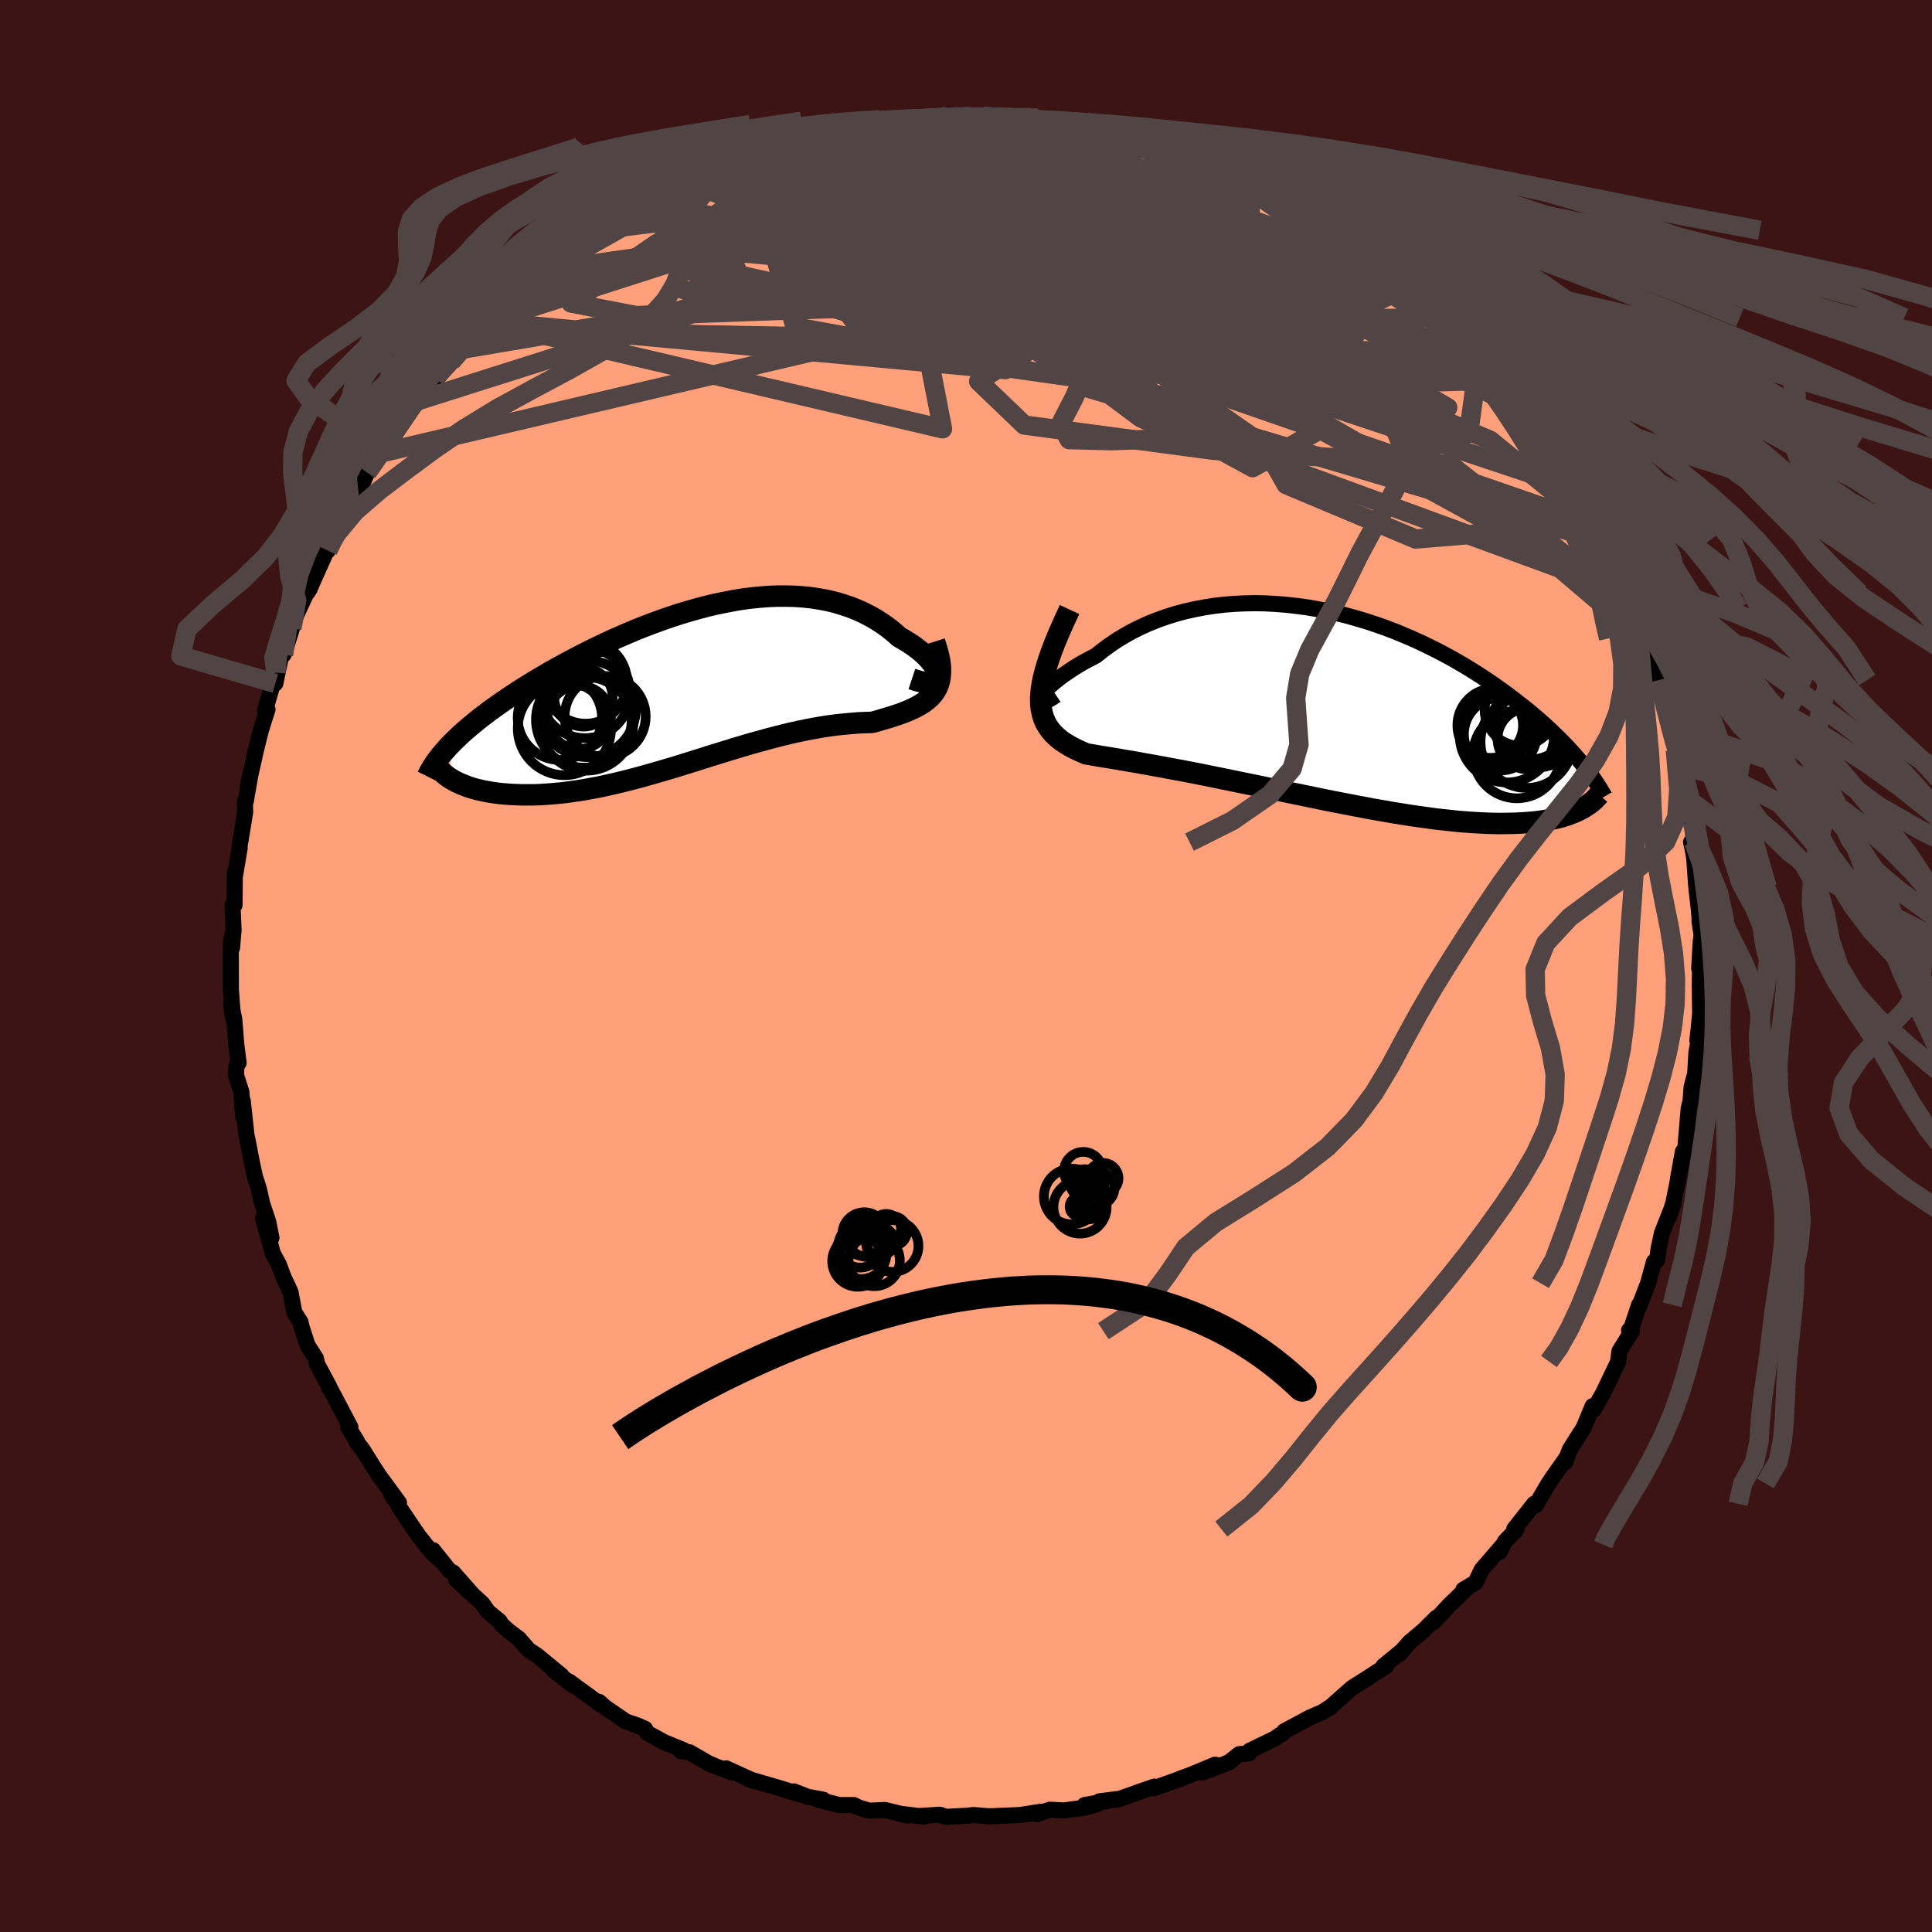
  <svg viewBox="-100 -100 200 200" xmlns="http://www.w3.org/2000/svg" width="500" height="500" id="face-svg">
    <defs>
      <clipPath id="leftEyeClipPath">
        <polyline points="25.4,-1.03 25.4,-1.24 25.34,-1.47 25.25,-1.71 25.12,-1.97 24.95,-2.24 24.74,-2.52 24.5,-2.8 24.22,-3.09 23.91,-3.39 23.57,-3.68 23.2,-3.97 22.8,-4.26 22.37,-4.54 21.92,-4.82 21.44,-5.09 20.9,-5.57 20.33,-6.03 19.73,-6.46 19.1,-6.87 18.44,-7.25 17.76,-7.6 17.05,-7.92 16.32,-8.21 15.56,-8.46 14.79,-8.69 13.99,-8.88 13.18,-9.03 12.35,-9.16 11.5,-9.25 10.64,-9.31 9.76,-9.33 8.87,-9.33 7.98,-9.3 7.07,-9.23 6.15,-9.14 5.23,-9.02 4.31,-8.87 3.38,-8.69 2.44,-8.5 1.51,-8.28 0.58,-8.03 -0.35,-7.77 -1.28,-7.49 -2.2,-7.19 -3.12,-6.87 -4.03,-6.54 -4.93,-6.2 -5.83,-5.84 -6.71,-5.47 -7.58,-5.09 -8.44,-4.71 -9.28,-4.31 -10.11,-3.91 -10.93,-3.51 -11.73,-3.1 -12.51,-2.69 -13.27,-2.28 -14.02,-1.87 -14.75,-1.46 -15.45,-1.05 -16.14,-0.64 -16.81,-0.23 -17.46,0.17 -18.08,0.57 -18.69,0.97 -19.27,1.36 -19.84,1.75 -20.39,2.14 -20.92,2.52 -21.43,2.91 -21.92,3.28 -22.39,3.66 -22.84,4.03 -23.27,4.39 -23.69,4.76 -24.08,5.11 -24.45,5.47 -24.8,5.81 -25.14,6.16 -24.92,9.61 -24.63,9.78 -24.32,9.94 -23.99,10.09 -23.65,10.23 -23.29,10.37 -22.91,10.5 -22.51,10.62 -22.1,10.72 -21.66,10.82 -21.21,10.91 -20.75,10.99 -20.26,11.06 -19.76,11.12 -19.25,11.16 -18.72,11.2 -18.17,11.22 -17.6,11.24 -17.01,11.24 -16.4,11.24 -15.78,11.22 -15.14,11.18 -14.49,11.13 -13.82,11.07 -13.13,11 -12.43,10.9 -11.72,10.8 -10.99,10.68 -10.25,10.54 -9.5,10.4 -8.74,10.23 -7.97,10.06 -7.19,9.87 -6.4,9.67 -5.6,9.46 -4.8,9.24 -3.98,9.01 -3.16,8.77 -2.34,8.53 -1.51,8.28 -0.68,8.02 0.16,7.76 0.99,7.5 1.83,7.23 2.68,6.97 3.52,6.71 4.36,6.45 5.2,6.2 6.04,5.95 6.88,5.72 7.71,5.49 8.54,5.27 9.36,5.06 10.18,4.86 11,4.68 11.81,4.51 12.61,4.36 13.4,4.22 14.18,4.1 14.95,4 15.72,3.92 16.47,3.85 17.2,3.79 17.93,3.76 18.63,3.74 19.22,3.58 19.78,3.41 20.34,3.25 20.87,3.08 21.38,2.91 21.87,2.73 22.34,2.54 22.79,2.34 23.21,2.14 23.61,1.91 23.98,1.68 24.31,1.42 24.62,1.15 24.89,0.86 25.13,0.54" />
      </clipPath>
      <clipPath id="rightEyeClipPath">
        <polyline points="-29.08,-0.6 -28.96,-0.8 -28.8,-1.02 -28.6,-1.26 -28.35,-1.53 -28.06,-1.81 -27.73,-2.1 -27.36,-2.41 -26.96,-2.73 -26.52,-3.05 -26.04,-3.38 -25.53,-3.72 -25,-4.05 -24.43,-4.38 -23.83,-4.7 -23.2,-5.03 -22.52,-5.57 -21.8,-6.1 -21.05,-6.61 -20.26,-7.09 -19.44,-7.55 -18.59,-7.97 -17.71,-8.37 -16.8,-8.73 -15.87,-9.06 -14.91,-9.36 -13.94,-9.62 -12.95,-9.84 -11.94,-10.03 -10.92,-10.19 -9.88,-10.31 -8.84,-10.39 -7.78,-10.44 -6.73,-10.46 -5.66,-10.44 -4.6,-10.38 -3.54,-10.3 -2.48,-10.18 -1.42,-10.04 -0.37,-9.86 0.67,-9.66 1.71,-9.43 2.73,-9.18 3.74,-8.9 4.74,-8.6 5.72,-8.28 6.69,-7.94 7.64,-7.58 8.57,-7.2 9.48,-6.81 10.37,-6.41 11.24,-5.99 12.09,-5.57 12.92,-5.13 13.73,-4.69 14.51,-4.24 15.27,-3.79 16.01,-3.33 16.73,-2.87 17.42,-2.41 18.09,-1.95 18.74,-1.49 19.36,-1.04 19.97,-0.58 20.55,-0.13 21.11,0.31 21.66,0.75 22.18,1.19 22.69,1.63 23.18,2.06 23.65,2.49 24.1,2.92 24.53,3.34 24.95,3.75 25.35,4.16 25.73,4.56 26.09,4.96 26.44,5.35 26.78,5.74 27.09,6.12 26.58,11.08 26.26,11.22 25.93,11.35 25.58,11.48 25.21,11.6 24.82,11.71 24.41,11.81 23.99,11.9 23.55,11.99 23.08,12.07 22.6,12.14 22.1,12.2 21.58,12.24 21.04,12.28 20.48,12.31 19.9,12.33 19.3,12.34 18.67,12.35 18.02,12.34 17.35,12.32 16.66,12.29 15.94,12.25 15.2,12.2 14.43,12.14 13.65,12.06 12.83,11.97 11.99,11.88 11.13,11.76 10.25,11.64 9.35,11.51 8.42,11.36 7.48,11.21 6.51,11.04 5.53,10.87 4.53,10.68 3.52,10.49 2.49,10.29 1.44,10.09 0.39,9.88 -0.67,9.66 -1.74,9.44 -2.82,9.22 -3.9,8.99 -4.98,8.77 -6.06,8.54 -7.14,8.32 -8.22,8.1 -9.29,7.88 -10.35,7.66 -11.39,7.45 -12.43,7.24 -13.45,7.04 -14.45,6.85 -15.43,6.67 -16.38,6.49 -17.32,6.32 -18.22,6.16 -19.09,6 -19.94,5.86 -20.74,5.72 -21.52,5.59 -22.25,5.47 -22.94,5.36 -23.6,5.24 -24.21,5.14 -24.78,4.89 -25.32,4.64 -25.84,4.37 -26.31,4.09 -26.76,3.79 -27.16,3.47 -27.53,3.13 -27.86,2.76 -28.14,2.37 -28.39,1.96 -28.59,1.51 -28.74,1.02 -28.85,0.51 -28.91,-0.05 -28.92,-0.65" />
      </clipPath>
      <filter id="fuzzy">
        <feTurbulence id="turbulence" baseFrequency="0.05" numOctaves="3" type="noise" result="noise" />
        <feDisplacementMap in="SourceGraphic" in2="noise" scale="2" />
      </filter>
      <linearGradient id="rainbowGradient" x1="0%" y1="0%" x2="100%" y2="0%">
        <stop offset="0%" style="stop-color: rgb(167, 133, 106); stop-opacity: 1" />
        <stop offset="50%" style="stop-color: rgb(233, 236, 239); stop-opacity: 1" />
        <stop offset="100%" style="stop-color: rgb(50, 205, 50); stop-opacity: 1" />
      </linearGradient>
    </defs>
    <rect x="-100" y="-100" width="100%" height="100%" fill="rgb(60, 20, 20)" />
    <polyline id="faceContour" points="75.9,0.26 75.99,0.39 75.96,2.07 76,4.84 75.84,6.56 75.71,7.7 75.9,7.39 75.61,8.97 75.49,11.12 75.47,11.2 75.11,12.55 75.01,13.95 74.81,14.78 74.43,19.27 74.21,19.22 73.69,22.12 74.12,20.1 73.23,24.51 72.76,26 73.21,24.69 72.04,27.66 71.7,29.26 71.53,30.48 71.22,30.62 70.61,32.84 69.67,35.28 69.68,35.08 68.77,37.8 68.64,37.71 68.93,37.8 67.65,39.87 67.61,40.11 67.52,40.94 65.96,44.21 64.99,45.91 65.13,45.53 64.87,45.56 63.94,47.8 62.51,50.05 62,51.4 62.28,50.74 60.79,52.86 60.31,53.57 58.99,55.81 58.82,55.67 56.75,58.29 56.96,58.36 55.81,59.55 55.22,60.68 55.62,59.9 53.39,62.48 52.74,63.82 51.49,64.56 51.95,64.3 49.94,66.25 48.44,67.89 48.69,67.47 47.36,68.79 45.91,70.01 44.82,71.26 45.18,70.86 43.22,72.46 43.47,72.5 42.5,73.1 41.8,73.56 39.96,74.73 37.6,76.82 37.55,76.81 36.91,77.23 35.59,77.8 32.93,79.23 32.77,79.47 32.39,79.68 31.98,79.97 29.38,81.23 29.3,81.51 28.28,81.59 27.23,82.43 24.46,83.5 25.79,82.68 23.34,83.7 21.94,84.22 22.49,84.04 19.47,85.11 19.5,84.95 18.42,85.32 15.66,86.3 13.82,86.47 15.9,86.21 12.28,86.86 13.62,86.76 12.2,87.14 10.12,87.42 8.69,87.34 7.3,87.8 7.76,87.55 5.6,87.89 2.58,88.02 1.96,87.99 0.8,87.89 0.04,87.97 -2.12,88.08 -2.68,87.86 -4.66,87.98 -4.35,88.06 -6.98,87.74 -6.03,87.95 -8.38,87.37 -10.02,87.44 -11.04,87.14 -11.62,86.86 -13.1,86.86 -15.39,86.28 -14.77,86.31 -16.44,85.99 -17.8,85.45 -17.29,85.73 -19.27,85.11 -22.53,84.16 -21.94,84.38 -24.83,83.06 -24.28,83.46 -25.91,82.85 -26.7,82.51 -28.61,81.4 -29.54,81.27 -29.22,81.18 -31.25,80.35 -32.98,79.4 -33.22,78.97 -33.96,78.64 -35.23,78.2 -37.32,76.76 -37.98,76.18 -37.79,76.48 -41.12,74.05 -40.76,74.42 -42.67,72.92 -41.87,73.46 -44.43,71.35 -45.26,70.81 -46.28,69.64 -47.38,68.81 -48.12,68.13 -48.27,67.84 -49.49,66.83 -50.05,66.02 -52.79,63.51 -51.02,65.14 -53.1,62.78 -53.46,62.61 -55.17,60.47 -54.42,61.52 -55.35,60.65 -56.67,58.99 -58.66,56.05 -58.75,55.82 -59.47,54.75 -58.7,55.56 -60.81,52.68 -61.36,51.83 -62.46,50.07 -63.11,49.23 -63.05,49.2 -63.94,47.77 -63.73,47.73 -65.78,43.84 -65.94,43.65 -65.92,43.54 -67.15,41.25 -67.31,40.6 -68.17,39.26 -68.81,37.27 -68.89,36.87 -69.53,35.86 -69.93,33.75 -70.66,32.18 -71.14,30.89 -71.75,29.77 -72.77,26.12 -71.9,28.14 -72.24,26.46 -72.86,24.6 -73.21,23.05 -73.62,21.76 -73.93,20.31 -74.36,18.07 -74.47,17.63 -74.87,13.98 -74.83,15.58 -75.01,13.05 -75.58,11.27 -75.51,10.26 -75.3,10.03 -75.55,8.02 -75.75,5.48 -76.08,3.95 -75.85,5.5 -75.91,4.95 -76.1,2.45 -76.11,-1.88 -76.08,-2.6 -75.92,-3.29 -75.98,-1.88 -75.82,-3.72 -75.93,-6.28 -75.72,-6.31 -75.69,-9.69 -75.66,-9.42 -75.19,-12.21 -75.22,-12.29 -74.62,-15.92 -74.65,-17 -74.56,-17.04 -74.01,-20.19 -74.38,-18.44 -73.36,-22.99 -73.76,-21.31 -72.99,-24.42 -72.31,-26.56 -72.57,-26.42 -71.43,-30.37 -71.5,-29.25 -70.86,-32.32 -70.65,-32.23 -70.56,-32.44 -69.78,-34.96 -69.31,-36.39 -68.38,-38.38 -67.93,-39.04 -67.39,-40.44 -67.85,-39.28 -65.97,-43.48 -66.06,-43 -65.66,-43.79 -64.12,-46.98 -63.36,-48.34 -63.25,-48.7 -62.99,-48.72 -61.99,-51.08 -61.1,-52.32 -60.47,-53.13 -59.97,-53.7 -60.65,-53.16 -58.98,-55.23 -57.6,-57.37 -56.65,-58.55 -55.88,-59.91 -54.93,-60.93 -55.48,-59.96 -53.29,-62.57 -53.17,-62.65 -52.38,-63.81 -50.68,-65.48 -49.6,-66.69 -50.61,-65.79 -47.15,-69.08 -47.55,-68.61 -47.1,-69.31 -45.46,-70.36 -44.06,-71.62 -43.58,-71.98 -43.4,-72.2 -40.31,-74.65 -39.32,-75.5 -38.16,-76.28 -37.73,-76.44 -37.29,-76.67 -38.39,-76.17 -35.37,-77.97 -36.33,-77.43 -32.92,-79.51 -33.15,-79.03 -29.33,-81.3 -29.05,-81.22 -29.41,-80.93 -27.77,-81.99 -26.72,-82.32 -25.8,-83.02 -23.95,-83.47 -23.94,-83.44 -22.69,-83.96 -21.63,-84.45 -19.97,-85.06 -19.66,-85.03 -19.4,-85.1 -16.66,-85.98 -16,-86 -15.84,-85.92 -13.15,-86.54 -11.5,-87.11 -10.44,-87.25 -9.84,-87.45 -9.21,-87.5 -6.04,-87.52 -5.92,-87.58 -5.47,-87.6 -3.5,-87.8 -1.74,-88.11 -0.24,-87.88 0.77,-87.89 0.79,-87.86 1.8,-87.94 3.63,-87.75 3.93,-87.75 6.26,-87.83 6.48,-87.78 7.87,-87.48 8.55,-87.37 10.49,-87.12 12.23,-86.83 13.31,-86.78 14.4,-86.54 14.63,-86.35 16.54,-86.05 17.8,-85.46 18.51,-85.19 20.15,-84.91 20.5,-84.69 21.55,-84.38 24.59,-83.21 25.97,-82.75 26.3,-82.54 26.57,-82.48 28.9,-81.44 28.91,-81.44 29.41,-81.43 32.1,-79.78 32.25,-79.53 32.86,-79.3 34.98,-78.18 33.73,-78.88 37.52,-76.37 37.95,-76.16 38.04,-76.04 39.13,-75.29 40.66,-74.47 42.03,-73.08 42.28,-73.19 42.77,-72.97 44.14,-71.56 46.28,-69.97 46.75,-69.49 46.95,-69.25 49.06,-67.11 49.31,-67.24 49.9,-66.84 50.26,-65.74 52.22,-64.04 51.92,-64.45 53.16,-63.37 54.84,-60.65 54.68,-61.03 57.15,-58.13 56.86,-58.36 57.84,-57.4 58.24,-56.34 59.77,-54.57 59.97,-54.09 59.83,-54.22 61.86,-51.47 62.01,-50.65 63.27,-49.37 62.99,-49.14 63.33,-48.46 64.88,-45.72 66.01,-43.95 66.24,-43.67 67.03,-41.31 67.31,-41.3 68.51,-38.59 68.49,-38.08 68.69,-38.32 69.04,-37 69.57,-35.23 69.85,-34.76 70.01,-33.91 71.65,-29.23 71.73,-29.61 72.01,-28.55 72.64,-25.99 73.24,-24.01 73.15,-23.35 73.2,-24.32 73.85,-20.8 73.43,-22.35 74.09,-19.78 74.74,-16.95 74.52,-17.42 75.2,-14.89 75.33,-12.83 75.06,-12.82 75.22,-12.11 75.38,-11.2 75.6,-8.16 75.85,-5.99 75.95,-4.82 75.93,-4.63 76.15,-3.18 76.06,-2.53 75.9,0.26 75.99,0.39" fill="rgb(255, 160, 122)" stroke="black" stroke-width="1.667" stroke-linejoin="round" filter="url(#fuzzy)" />
    <g transform="translate(36.65 -27.1)">
      <polyline id="rightCountour" points="-29.08,-0.6 -28.96,-0.8 -28.8,-1.02 -28.6,-1.26 -28.35,-1.53 -28.06,-1.81 -27.73,-2.1 -27.36,-2.41 -26.96,-2.73 -26.52,-3.05 -26.04,-3.38 -25.53,-3.72 -25,-4.05 -24.43,-4.38 -23.83,-4.7 -23.2,-5.03 -22.52,-5.57 -21.8,-6.1 -21.05,-6.61 -20.26,-7.09 -19.44,-7.55 -18.59,-7.97 -17.71,-8.37 -16.8,-8.73 -15.87,-9.06 -14.91,-9.36 -13.94,-9.62 -12.95,-9.84 -11.94,-10.03 -10.92,-10.19 -9.88,-10.31 -8.84,-10.39 -7.78,-10.44 -6.73,-10.46 -5.66,-10.44 -4.6,-10.38 -3.54,-10.3 -2.48,-10.18 -1.42,-10.04 -0.37,-9.86 0.67,-9.66 1.71,-9.43 2.73,-9.18 3.74,-8.9 4.74,-8.6 5.72,-8.28 6.69,-7.94 7.64,-7.58 8.57,-7.2 9.48,-6.81 10.37,-6.41 11.24,-5.99 12.09,-5.57 12.92,-5.13 13.73,-4.69 14.51,-4.24 15.27,-3.79 16.01,-3.33 16.73,-2.87 17.42,-2.41 18.09,-1.95 18.74,-1.49 19.36,-1.04 19.97,-0.58 20.55,-0.13 21.11,0.31 21.66,0.75 22.18,1.19 22.69,1.63 23.18,2.06 23.65,2.49 24.1,2.92 24.53,3.34 24.95,3.75 25.35,4.16 25.73,4.56 26.09,4.96 26.44,5.35 26.78,5.74 27.09,6.12 26.58,11.08 26.26,11.22 25.93,11.35 25.58,11.48 25.21,11.6 24.82,11.71 24.41,11.81 23.99,11.9 23.55,11.99 23.08,12.07 22.6,12.14 22.1,12.2 21.58,12.24 21.04,12.28 20.48,12.31 19.9,12.33 19.3,12.34 18.67,12.35 18.02,12.34 17.35,12.32 16.66,12.29 15.94,12.25 15.2,12.2 14.43,12.14 13.65,12.06 12.83,11.97 11.99,11.88 11.13,11.76 10.25,11.64 9.35,11.51 8.42,11.36 7.48,11.21 6.51,11.04 5.53,10.87 4.53,10.68 3.52,10.49 2.49,10.29 1.44,10.09 0.39,9.88 -0.67,9.66 -1.74,9.44 -2.82,9.22 -3.9,8.99 -4.98,8.77 -6.06,8.54 -7.14,8.32 -8.22,8.1 -9.29,7.88 -10.35,7.66 -11.39,7.45 -12.43,7.24 -13.45,7.04 -14.45,6.85 -15.43,6.67 -16.38,6.49 -17.32,6.32 -18.22,6.16 -19.09,6 -19.94,5.86 -20.74,5.72 -21.52,5.59 -22.25,5.47 -22.94,5.36 -23.6,5.24 -24.21,5.14 -24.78,4.89 -25.32,4.64 -25.84,4.37 -26.31,4.09 -26.76,3.79 -27.16,3.47 -27.53,3.13 -27.86,2.76 -28.14,2.37 -28.39,1.96 -28.59,1.51 -28.74,1.02 -28.85,0.51 -28.91,-0.05 -28.92,-0.65" fill="white" stroke="white" stroke-width="0" stroke-linejoin="round" filter="url(#fuzzy)" />
    </g>
    <g transform="translate(-28.35 -28.96)">
      <polyline id="leftCountour" points="25.4,-1.03 25.4,-1.24 25.34,-1.47 25.25,-1.71 25.12,-1.97 24.95,-2.24 24.74,-2.52 24.5,-2.8 24.22,-3.09 23.91,-3.39 23.57,-3.68 23.2,-3.97 22.8,-4.26 22.37,-4.54 21.92,-4.82 21.44,-5.09 20.9,-5.57 20.33,-6.03 19.73,-6.46 19.1,-6.87 18.44,-7.25 17.76,-7.6 17.05,-7.92 16.32,-8.21 15.56,-8.46 14.79,-8.69 13.99,-8.88 13.18,-9.03 12.35,-9.16 11.5,-9.25 10.64,-9.31 9.76,-9.33 8.87,-9.33 7.98,-9.3 7.07,-9.23 6.15,-9.14 5.23,-9.02 4.31,-8.87 3.38,-8.69 2.44,-8.5 1.51,-8.28 0.58,-8.03 -0.35,-7.77 -1.28,-7.49 -2.2,-7.19 -3.12,-6.87 -4.03,-6.54 -4.93,-6.2 -5.83,-5.84 -6.71,-5.47 -7.58,-5.09 -8.44,-4.71 -9.28,-4.31 -10.11,-3.91 -10.93,-3.51 -11.73,-3.1 -12.51,-2.69 -13.27,-2.28 -14.02,-1.87 -14.75,-1.46 -15.45,-1.05 -16.14,-0.64 -16.81,-0.23 -17.46,0.17 -18.08,0.57 -18.69,0.97 -19.27,1.36 -19.84,1.75 -20.39,2.14 -20.92,2.52 -21.43,2.91 -21.92,3.28 -22.39,3.66 -22.84,4.03 -23.27,4.39 -23.69,4.76 -24.08,5.11 -24.45,5.47 -24.8,5.81 -25.14,6.16 -24.92,9.61 -24.63,9.78 -24.32,9.94 -23.99,10.09 -23.65,10.23 -23.29,10.37 -22.91,10.5 -22.51,10.62 -22.1,10.72 -21.66,10.82 -21.21,10.91 -20.75,10.99 -20.26,11.06 -19.76,11.12 -19.25,11.16 -18.72,11.2 -18.17,11.22 -17.6,11.24 -17.01,11.24 -16.4,11.24 -15.78,11.22 -15.14,11.18 -14.49,11.13 -13.82,11.07 -13.13,11 -12.43,10.9 -11.72,10.8 -10.99,10.68 -10.25,10.54 -9.5,10.4 -8.74,10.23 -7.97,10.06 -7.19,9.87 -6.4,9.67 -5.6,9.46 -4.8,9.24 -3.98,9.01 -3.16,8.77 -2.34,8.53 -1.51,8.28 -0.68,8.02 0.16,7.76 0.99,7.5 1.83,7.23 2.68,6.97 3.52,6.71 4.36,6.45 5.2,6.2 6.04,5.95 6.88,5.72 7.71,5.49 8.54,5.27 9.36,5.06 10.18,4.86 11,4.68 11.81,4.51 12.61,4.36 13.4,4.22 14.18,4.1 14.95,4 15.72,3.92 16.47,3.85 17.2,3.79 17.93,3.76 18.63,3.74 19.22,3.58 19.78,3.41 20.34,3.25 20.87,3.08 21.38,2.91 21.87,2.73 22.34,2.54 22.79,2.34 23.21,2.14 23.61,1.91 23.98,1.68 24.31,1.42 24.62,1.15 24.89,0.86 25.13,0.54" fill="white" stroke="white" stroke-width="0" stroke-linejoin="round" filter="url(#fuzzy)" />
    </g>
    <g transform="translate(36.65 -27.1)">
      <polyline id="rightUpper" points="-27.33,-0.94 -27.76,-0.65 -28.14,-0.44 -28.45,-0.28 -28.7,-0.19 -28.9,-0.15 -29.04,-0.16 -29.13,-0.21 -29.16,-0.3 -29.14,-0.44 -29.08,-0.6 -28.96,-0.8 -28.8,-1.02 -28.6,-1.26 -28.35,-1.53 -28.06,-1.81 -27.73,-2.1 -27.36,-2.41 -26.96,-2.73 -26.52,-3.05 -26.04,-3.38 -25.53,-3.72 -25,-4.05 -24.43,-4.38 -23.83,-4.7 -23.2,-5.03 -22.52,-5.57 -21.8,-6.1 -21.05,-6.61 -20.26,-7.09 -19.44,-7.55 -18.59,-7.97 -17.71,-8.37 -16.8,-8.73 -15.87,-9.06 -14.91,-9.36 -13.94,-9.62 -12.95,-9.84 -11.94,-10.03 -10.92,-10.19 -9.88,-10.31 -8.84,-10.39 -7.78,-10.44 -6.73,-10.46 -5.66,-10.44 -4.6,-10.38 -3.54,-10.3 -2.48,-10.18 -1.42,-10.04 -0.37,-9.86 0.67,-9.66 1.71,-9.43 2.73,-9.18 3.74,-8.9 4.74,-8.6 5.72,-8.28 6.69,-7.94 7.64,-7.58 8.57,-7.2 9.48,-6.81 10.37,-6.41 11.24,-5.99 12.09,-5.57 12.92,-5.13 13.73,-4.69 14.51,-4.24 15.27,-3.79 16.01,-3.33 16.73,-2.87 17.42,-2.41 18.09,-1.95 18.74,-1.49 19.36,-1.04 19.97,-0.58 20.55,-0.13 21.11,0.31 21.66,0.75 22.18,1.19 22.69,1.63 23.18,2.06 23.65,2.49 24.1,2.92 24.53,3.34 24.95,3.75 25.35,4.16 25.73,4.56 26.09,4.96 26.44,5.35 26.78,5.74 27.09,6.12 27.39,6.49 27.68,6.86 27.95,7.22 28.21,7.57 28.45,7.92 28.68,8.26 28.89,8.59 29.09,8.92 29.28,9.24 29.46,9.55" fill="none" stroke="black" stroke-width="1.667" stroke-linejoin="round" filter="url(#fuzzy)" />
      <polyline id="rightLower" points="-25.93,-9.8 -26.5,-8.57 -27.01,-7.42 -27.46,-6.34 -27.84,-5.34 -28.16,-4.41 -28.42,-3.55 -28.63,-2.74 -28.78,-1.99 -28.87,-1.3 -28.92,-0.65 -28.91,-0.05 -28.85,0.51 -28.74,1.02 -28.59,1.51 -28.39,1.96 -28.14,2.37 -27.86,2.76 -27.53,3.13 -27.16,3.47 -26.76,3.79 -26.31,4.09 -25.84,4.37 -25.32,4.64 -24.78,4.89 -24.21,5.14 -23.6,5.24 -22.94,5.36 -22.25,5.47 -21.52,5.59 -20.74,5.72 -19.94,5.86 -19.09,6 -18.22,6.16 -17.32,6.32 -16.38,6.49 -15.43,6.67 -14.45,6.85 -13.45,7.04 -12.43,7.24 -11.39,7.45 -10.35,7.66 -9.29,7.88 -8.22,8.1 -7.14,8.32 -6.06,8.54 -4.98,8.77 -3.9,8.99 -2.82,9.22 -1.74,9.44 -0.67,9.66 0.39,9.88 1.44,10.09 2.49,10.29 3.52,10.49 4.53,10.68 5.53,10.87 6.51,11.04 7.48,11.21 8.42,11.36 9.35,11.51 10.25,11.64 11.13,11.76 11.99,11.88 12.83,11.97 13.65,12.06 14.43,12.14 15.2,12.2 15.94,12.25 16.66,12.29 17.35,12.32 18.02,12.34 18.67,12.35 19.3,12.34 19.9,12.33 20.48,12.31 21.04,12.28 21.58,12.24 22.1,12.2 22.6,12.14 23.08,12.07 23.55,11.99 23.99,11.9 24.41,11.81 24.82,11.71 25.21,11.6 25.58,11.48 25.93,11.35 26.26,11.22 26.58,11.08 26.88,10.93 27.17,10.78 27.44,10.62 27.69,10.45 27.93,10.28 28.15,10.11 28.36,9.93 28.55,9.74 28.73,9.55 28.9,9.36" fill="none" stroke="black" stroke-width="2.222" stroke-linejoin="round" filter="url(#fuzzy)" />
      <circle r="4.53" cx="20.379" cy="5.21" stroke="black" fill="none" stroke-width="1.0" filter="url(#fuzzy)" clip-path="url(#rightEyeClipPath)" /><circle r="3.956" cx="21.839" cy="1.755" stroke="black" fill="none" stroke-width="1.0" filter="url(#fuzzy)" clip-path="url(#rightEyeClipPath)" /><circle r="3.17" cx="21.544" cy="3.58" stroke="black" fill="none" stroke-width="1.0" filter="url(#fuzzy)" clip-path="url(#rightEyeClipPath)" /><circle r="4.77" cx="21.384" cy="3.895" stroke="black" fill="none" stroke-width="1.0" filter="url(#fuzzy)" clip-path="url(#rightEyeClipPath)" /><circle r="3.77" cx="18.664" cy="3.095" stroke="black" fill="none" stroke-width="1.0" filter="url(#fuzzy)" clip-path="url(#rightEyeClipPath)" /><circle r="3.68" cx="20.719" cy="0.615" stroke="black" fill="none" stroke-width="1.0" filter="url(#fuzzy)" clip-path="url(#rightEyeClipPath)" /><circle r="4.244" cx="22.489" cy="2.305" stroke="black" fill="none" stroke-width="1.0" filter="url(#fuzzy)" clip-path="url(#rightEyeClipPath)" /><circle r="4.884" cx="19.344" cy="3.215" stroke="black" fill="none" stroke-width="1.0" filter="url(#fuzzy)" clip-path="url(#rightEyeClipPath)" /><circle r="3.836" cx="18.054" cy="2.185" stroke="black" fill="none" stroke-width="1.0" filter="url(#fuzzy)" clip-path="url(#rightEyeClipPath)" /><circle r="3.374" cx="17.639" cy="2.18" stroke="black" fill="none" stroke-width="1.0" filter="url(#fuzzy)" clip-path="url(#rightEyeClipPath)" />
      </g>
    <g transform="translate(-28.35 -28.96)">
      <polyline id="leftUpper" points="22.75,-0.75 23.26,-0.58 23.72,-0.46 24.12,-0.39 24.46,-0.37 24.74,-0.4 24.97,-0.46 25.15,-0.56 25.28,-0.69 25.37,-0.85 25.4,-1.03 25.4,-1.24 25.34,-1.47 25.25,-1.71 25.12,-1.97 24.95,-2.24 24.74,-2.52 24.5,-2.8 24.22,-3.09 23.91,-3.39 23.57,-3.68 23.2,-3.97 22.8,-4.26 22.37,-4.54 21.92,-4.82 21.44,-5.09 20.9,-5.57 20.33,-6.03 19.73,-6.46 19.1,-6.87 18.44,-7.25 17.76,-7.6 17.05,-7.92 16.32,-8.21 15.56,-8.46 14.79,-8.69 13.99,-8.88 13.18,-9.03 12.35,-9.16 11.5,-9.25 10.64,-9.31 9.76,-9.33 8.87,-9.33 7.98,-9.3 7.07,-9.23 6.15,-9.14 5.23,-9.02 4.31,-8.87 3.38,-8.69 2.44,-8.5 1.51,-8.28 0.58,-8.03 -0.35,-7.77 -1.28,-7.49 -2.2,-7.19 -3.12,-6.87 -4.03,-6.54 -4.93,-6.2 -5.83,-5.84 -6.71,-5.47 -7.58,-5.09 -8.44,-4.71 -9.28,-4.31 -10.11,-3.91 -10.93,-3.51 -11.73,-3.1 -12.51,-2.69 -13.27,-2.28 -14.02,-1.87 -14.75,-1.46 -15.45,-1.05 -16.14,-0.64 -16.81,-0.23 -17.46,0.17 -18.08,0.57 -18.69,0.97 -19.27,1.36 -19.84,1.75 -20.39,2.14 -20.92,2.52 -21.43,2.91 -21.92,3.28 -22.39,3.66 -22.84,4.03 -23.27,4.39 -23.69,4.76 -24.08,5.11 -24.45,5.47 -24.8,5.81 -25.14,6.16 -25.45,6.5 -25.74,6.83 -26.02,7.16 -26.27,7.49 -26.51,7.81 -26.72,8.12 -26.92,8.43 -27.1,8.74 -27.26,9.04 -27.41,9.34" fill="none" stroke="black" stroke-width="2.222" stroke-linejoin="round" filter="url(#fuzzy)" />
      <polyline id="leftLower" points="25.09,-4.62 25.32,-3.89 25.5,-3.22 25.63,-2.6 25.7,-2.03 25.71,-1.51 25.68,-1.03 25.61,-0.59 25.49,-0.18 25.33,0.19 25.13,0.54 24.89,0.86 24.62,1.15 24.31,1.42 23.98,1.68 23.61,1.91 23.21,2.14 22.79,2.34 22.34,2.54 21.87,2.73 21.38,2.91 20.87,3.08 20.34,3.25 19.78,3.41 19.22,3.58 18.63,3.74 17.93,3.76 17.2,3.79 16.47,3.85 15.72,3.92 14.95,4 14.18,4.1 13.4,4.22 12.61,4.36 11.81,4.51 11,4.68 10.18,4.86 9.36,5.06 8.54,5.27 7.71,5.49 6.88,5.72 6.04,5.95 5.2,6.2 4.36,6.45 3.52,6.71 2.68,6.97 1.83,7.23 0.99,7.5 0.16,7.76 -0.68,8.02 -1.51,8.28 -2.34,8.53 -3.16,8.77 -3.98,9.01 -4.8,9.24 -5.6,9.46 -6.4,9.67 -7.19,9.87 -7.97,10.06 -8.74,10.23 -9.5,10.4 -10.25,10.54 -10.99,10.68 -11.72,10.8 -12.43,10.9 -13.13,11 -13.82,11.07 -14.49,11.13 -15.14,11.18 -15.78,11.22 -16.4,11.24 -17.01,11.24 -17.6,11.24 -18.17,11.22 -18.72,11.2 -19.25,11.16 -19.76,11.12 -20.26,11.06 -20.75,10.99 -21.21,10.91 -21.66,10.82 -22.1,10.72 -22.51,10.62 -22.91,10.5 -23.29,10.37 -23.65,10.23 -23.99,10.09 -24.32,9.94 -24.63,9.78 -24.92,9.61 -25.19,9.44 -25.44,9.26 -25.67,9.07 -25.89,8.88 -26.08,8.68 -26.26,8.48 -26.43,8.28 -26.57,8.07 -26.7,7.85 -26.81,7.64" fill="none" stroke="black" stroke-width="2.222" stroke-linejoin="round" filter="url(#fuzzy)" />
      <circle r="4.196" cx="-9.004" cy="3.13" stroke="black" fill="none" stroke-width="1.0" filter="url(#fuzzy)" clip-path="url(#leftEyeClipPath)" /><circle r="4.364" cx="-13.694" cy="3.27" stroke="black" fill="none" stroke-width="1.0" filter="url(#fuzzy)" clip-path="url(#leftEyeClipPath)" /><circle r="3.282" cx="-11.689" cy="3.215" stroke="black" fill="none" stroke-width="1.0" filter="url(#fuzzy)" clip-path="url(#leftEyeClipPath)" /><circle r="4.304" cx="-11.039" cy="-0.43" stroke="black" fill="none" stroke-width="1.0" filter="url(#fuzzy)" clip-path="url(#leftEyeClipPath)" /><circle r="4.954" cx="-11.214" cy="3.47" stroke="black" fill="none" stroke-width="1.0" filter="url(#fuzzy)" clip-path="url(#leftEyeClipPath)" /><circle r="4.998" cx="-10.824" cy="2.34" stroke="black" fill="none" stroke-width="1.0" filter="url(#fuzzy)" clip-path="url(#leftEyeClipPath)" /><circle r="4.824" cx="-13.224" cy="4.38" stroke="black" fill="none" stroke-width="1.0" filter="url(#fuzzy)" clip-path="url(#leftEyeClipPath)" /><circle r="4.842" cx="-10.939" cy="3.895" stroke="black" fill="none" stroke-width="1.0" filter="url(#fuzzy)" clip-path="url(#leftEyeClipPath)" /><circle r="3.028" cx="-11.249" cy="1.15" stroke="black" fill="none" stroke-width="1.0" filter="url(#fuzzy)" clip-path="url(#leftEyeClipPath)" /><circle r="4.676" cx="-11.094" cy="0.695" stroke="black" fill="none" stroke-width="1.0" filter="url(#fuzzy)" clip-path="url(#leftEyeClipPath)" />
    </g>
    <g id="hairs">
      <polyline points="-23.95,-83.47 10.38,-73.85 35.67,-60.8 42.86,-56.37 37.8,-59.86 29.9,-66.57 25.55,-71.95 25.75,-73.9 27.36,-73.04 26.29,-71.59 20.72,-71.65 12.69,-73.79 7.1,-76.47 9.12,-76.5 21.87,-70.81 43.7,-60.33 54.84,-60.65" fill="none" stroke="rgb(80, 68, 68)" stroke-width="2" stroke-linejoin="round" filter="url(#fuzzy)" /><polyline points="40.66,-74.47 44.99,-70 40.86,-67.96 28.88,-68.62 16.81,-69.98 8.92,-70.69 4.03,-70.84 -0.24,-71.16 -4.25,-72.14 -6.56,-73.74 -5.97,-75.6 -2.99,-77.3 0.51,-78.57 2.76,-79.27 3.58,-79.19 4.51,-77.96 7.67,-75.13 13.53,-70.66 18.88,-65.74 16.95,-63.06 2.9,-65.23 -12.48,-71.88 14.4,-86.54" fill="none" stroke="rgb(80, 68, 68)" stroke-width="2" stroke-linejoin="round" filter="url(#fuzzy)" /><polyline points="-13.15,-86.54 7.71,-83.83 10.44,-81.23 6.23,-77.61 6.23,-71.71 13.37,-65.29 24.16,-60.91 33.31,-59.89 37.14,-62.01 34.55,-66.15 26.54,-71.04 15.48,-75.62 4.16,-79.21 -5.01,-81.52 -10.97,-82.52 -14.11,-82.28 -14.92,-80.83 -11.35,-78.16 2.09,-74.43 28.23,-70.22 46.95,-69.25" fill="none" stroke="rgb(80, 68, 68)" stroke-width="2" stroke-linejoin="round" filter="url(#fuzzy)" /><polyline points="54.84,-60.65 20.91,-77.62 13.66,-82.78 13.44,-82.2 12.25,-79.35 8.59,-76.7 5.04,-75.32 4.55,-74.97 8.04,-74.74 14.42,-73.85 21.7,-72.14 27.82,-70.2 31.21,-68.88 31.37,-68.64 29.21,-69.12 26.2,-69.41 22.42,-68.76 16.33,-67.33 12.05,-66.6 49.06,-67.11" fill="none" stroke="rgb(80, 68, 68)" stroke-width="2" stroke-linejoin="round" filter="url(#fuzzy)" /><polyline points="-23.95,-83.47 -31.95,-74.63 -17,-73.26 1.83,-72.24 16.64,-69.59 24.57,-66.15 25.08,-63.5 19.7,-62.59 11.1,-63.52 1.97,-65.88 -5.71,-69.03 -10.81,-72.28 -13.11,-74.81 -13.1,-75.82 -11.53,-74.75 -8.95,-71.79 -5.88,-68.1 -3.3,-65.46 -1.85,-65.1 1.06,-66.38 13.05,-66.63 38.27,-63.13 54.84,-60.65" fill="none" stroke="rgb(80, 68, 68)" stroke-width="2" stroke-linejoin="round" filter="url(#fuzzy)" /><polyline points="46.75,-69.49 4.2,-77.01 -8.69,-76.12 -4.47,-72.57 4.01,-68.31 10.21,-65.06 11.94,-63.92 9.8,-64.89 5.93,-67.12 2.52,-69.6 0.82,-71.57 0.95,-72.7 2.43,-72.91 4.64,-72.23 7.16,-70.79 9.89,-68.92 12.95,-67.22 16.06,-66.52 17.57,-67.6 14.22,-70.47 4.53,-73.38 -0.63,-73.4 40.66,-74.47" fill="none" stroke="rgb(80, 68, 68)" stroke-width="2" stroke-linejoin="round" filter="url(#fuzzy)" /><polyline points="-52.38,-63.81 -31.23,-67.39 -9.17,-74.01 -2.61,-78.26 -4.26,-79.22 -5.33,-77.42 -2.14,-73.31 4.45,-67.51 11.92,-61.36 18.11,-56.73 21.43,-55.23 20.76,-57.51 16.59,-62.52 12.06,-67.01 10.19,-66.81 4.07,-61.74 -49.6,-66.69" fill="none" stroke="rgb(80, 68, 68)" stroke-width="2" stroke-linejoin="round" filter="url(#fuzzy)" /><polyline points="-49.6,-66.69 -2.43,-55.61 -3.65,-61.87 -5.63,-69.46 -5.87,-74.1 -5.85,-75.74 -4.24,-75.22 0.28,-73.54 6.5,-71.92 10.99,-71.39 10.52,-72.27 4.37,-73.97 -5.18,-75.64 -14.33,-77.17 -19.97,-79.09 -21.43,-81.31 -19.25,-82.94 -3.5,-87.8" fill="none" stroke="rgb(80, 68, 68)" stroke-width="2" stroke-linejoin="round" filter="url(#fuzzy)" /><polyline points="29.41,-81.43 29.43,-75.09 13.86,-72.76 5.29,-70.98 4.48,-69.66 5.76,-68.91 6.09,-68.88 5.78,-69.46 6.49,-70.2 9.31,-70.61 13.89,-70.49 18.21,-69.99 19.2,-69.4 13.77,-68.96 0.7,-68.57 -17.5,-67.93 -34.14,-67.33 -40.88,-68.63 -32.03,-74.78 -3.5,-87.8" fill="none" stroke="rgb(80, 68, 68)" stroke-width="2" stroke-linejoin="round" filter="url(#fuzzy)" /><polyline points="50.26,-65.74 35.59,-74.73 31.3,-76.64 25.56,-78.66 20.48,-80.56 18.56,-81.1 20.47,-79.39 25.29,-75.47 30.72,-70.63 33.8,-67.01 32.58,-66.22 27.85,-68.09 23.42,-70.48 24.09,-70.67 31.92,-67.27 43.42,-61.58 49.87,-57.8 40.19,-63.1 -0.24,-87.88" fill="none" stroke="rgb(80, 68, 68)" stroke-width="2" stroke-linejoin="round" filter="url(#fuzzy)" /><polyline points="-56.65,-58.55 -13.97,-72.08 -10.49,-77.21 -13.29,-78.46 -15.11,-78.38 -15.78,-77.61 -15.92,-75.95 -15.4,-73.34 -13.93,-70.06 -11.51,-66.64 -8.06,-63.93 -3.61,-63.19 0.62,-65.7 2.19,-71.59 -0.01,-78.83 -2.54,-83.81 2.35,-84.28 28.91,-81.44" fill="none" stroke="rgb(80, 68, 68)" stroke-width="2" stroke-linejoin="round" filter="url(#fuzzy)" /><polyline points="24.59,-83.21 -13.23,-78.85 -17.33,-75.02 -6.25,-70.47 6.47,-66.78 14.27,-65.41 15.15,-66.35 10.29,-68.29 3.61,-69.59 0.07,-69.42 2.98,-68.18 12.06,-66.9 23.75,-66.2 33.24,-65.88 36.28,-65.71 31.34,-65.53 27.48,-61.67 68.49,-38.08" fill="none" stroke="rgb(80, 68, 68)" stroke-width="2" stroke-linejoin="round" filter="url(#fuzzy)" /><polyline points="-11.5,-87.11 -8.15,-85.6 -1.62,-85.37 -2.09,-84.89 -6.34,-83.95 -9.37,-82.65 -8.88,-80.51 -6.14,-76.86 -4.43,-72.11 -6.19,-68.12 -10.06,-66.98 -10.33,-68.99 -0.58,-71.81 19.21,-72.49 37.18,-71.83 32.25,-79.53" fill="none" stroke="rgb(80, 68, 68)" stroke-width="2" stroke-linejoin="round" filter="url(#fuzzy)" /><polyline points="8.55,-87.37 24.17,-78.2 30.74,-68.71 24.74,-65.94 18,-67.26 17.94,-68.5 23.46,-68.11 29.35,-67.17 31.14,-67.07 27.21,-67.65 18.5,-67.39 7.99,-64.93 1.31,-60.53 6.03,-56 25.57,-53.39 50.15,-51.88 69.04,-37" fill="none" stroke="rgb(80, 68, 68)" stroke-width="2" stroke-linejoin="round" filter="url(#fuzzy)" /><polyline points="-22.69,-83.96 -17.7,-66.16 -2.77,-63.44 -0.93,-66.54 -2.58,-69.91 -2.21,-71.66 -1.25,-71.99 -2.34,-72.03 -5.43,-72.85 -8.04,-74.78 -7.81,-77.31 -4.45,-79.46 0.51,-80.18 5.7,-78.79 11.63,-75.08 20.9,-69.36 36.05,-62.23 54.28,-54.41 64.88,-45.72" fill="none" stroke="rgb(80, 68, 68)" stroke-width="2" stroke-linejoin="round" filter="url(#fuzzy)" /><polyline points="-29.33,-81.3 -7.82,-73.27 -20.46,-69.87 -27.57,-70.69 -24.17,-73.93 -15.77,-77.87 -8.89,-81.03 -6.73,-82.52 -8.41,-82.1 -10.73,-80.01 -10.53,-76.9 -6.55,-73.87 -0.3,-71.97 3.3,-70.64 -5.91,-65.94 -60.47,-53.13" fill="none" stroke="rgb(80, 68, 68)" stroke-width="2" stroke-linejoin="round" filter="url(#fuzzy)" /><polyline points="10.49,-87.12 38.12,-64.54 31.91,-63.09 19.31,-66.24 12.42,-67.75 12.26,-67.34 14.6,-66.57 14.75,-66.55 10.78,-67.2 4.49,-67.9 -0.06,-68.32 0.71,-68.72 7.09,-69.46 15.24,-70.24 19.59,-70.13 16.88,-68.24 4,-64.75 -50.61,-65.79" fill="none" stroke="rgb(80, 68, 68)" stroke-width="2" stroke-linejoin="round" filter="url(#fuzzy)" /><polyline points="42.03,-73.08 40.32,-65.33 15.74,-68.41 -5.14,-71.79 -12.58,-74.65 -8.21,-76.49 2.17,-76.46 12.8,-74.25 19.7,-70.59 21.37,-66.82 18.95,-64 15.25,-62.45 12.97,-61.74 13.13,-61.32 14.93,-61.14 16.67,-61.71 16.45,-63.58 11.81,-66.39 0.02,-68.72 -17.78,-69.51 -28.31,-71.9 -1.74,-88.11" fill="none" stroke="rgb(80, 68, 68)" stroke-width="2" stroke-linejoin="round" filter="url(#fuzzy)" /><polyline points="-3.5,-87.8 31.5,-69.34 33.27,-63.43 21.46,-65.18 12.53,-69.35 11.27,-73.1 15.05,-75.46 19.46,-76.77 21.68,-77.8 21.3,-79 19.62,-80.2 18.41,-80.86 18.67,-80.53 20.04,-79.25 20.99,-77.61 19.71,-76.51 15.42,-76.68 9.41,-78.21 4.83,-80.27 4.79,-81.39 9.72,-79.99 15.76,-75.25 12.8,-69.69 -33.15,-79.03" fill="none" stroke="rgb(80, 68, 68)" stroke-width="2" stroke-linejoin="round" filter="url(#fuzzy)" /><polyline points="66.01,-43.95 12.07,-59.99 9.47,-71.28 11.49,-78.15 11.93,-80.53 11.91,-78.9 11.42,-74.92 10.67,-70.83 11.74,-67.99 16.84,-66.09 24.79,-64.08 30.08,-62.17 27.09,-62.86 18.04,-68.74 17.88,-76.98 37.95,-76.16" fill="none" stroke="rgb(80, 68, 68)" stroke-width="2" stroke-linejoin="round" filter="url(#fuzzy)" /><polyline points="20.15,-84.91 -4.01,-81.57 -12.4,-78.96 -5.76,-79 5.35,-78.52 13.91,-76.51 17.73,-73.82 17.68,-71.64 15.74,-70.38 13.88,-69.56 13.12,-68.18 13.14,-65.66 12.7,-62.27 11.2,-58.84 9.8,-56.13 10.68,-54.49 14.99,-54.38 24.58,-54.7 68.51,-38.59" fill="none" stroke="rgb(80, 68, 68)" stroke-width="2" stroke-linejoin="round" filter="url(#fuzzy)" /><polyline points="68.49,-38.08 16.33,-66.69 2.19,-72.15 2.34,-69.67 1.87,-66.84 0.09,-65.57 1.36,-65.07 7.51,-64.7 16.37,-64.79 24.33,-65.89 29.31,-67.93 31.77,-69.98 33.68,-70.92 36.54,-70.24 40.12,-68.56 42.59,-67.22 41.36,-67.49 33.59,-69.87 16.45,-74.02 -9.86,-78.7 -29.05,-81.22" fill="none" stroke="rgb(80, 68, 68)" stroke-width="2" stroke-linejoin="round" filter="url(#fuzzy)" /><polyline points="42.28,-73.19 -4.05,-74.15 -4.38,-73.24 6.01,-72.64 11.03,-73.61 9.26,-75.55 4.3,-77.27 -0.38,-77.99 -3.06,-77.53 -3.59,-75.9 -2.51,-73.15 0.09,-69.41 4.72,-65.15 11.44,-61.29 18.51,-59.05 22.87,-59.24 23.44,-61.19 24.81,-62.25 34.88,-59.58 52.03,-55.14 53.16,-63.37" fill="none" stroke="rgb(80, 68, 68)" stroke-width="2" stroke-linejoin="round" filter="url(#fuzzy)" /><polyline points="-38.39,-76.17 -10.7,-79.52 5.78,-79.84 10.37,-79.16 11.13,-76.45 13.28,-72.12 18.25,-67.52 24.13,-64.08 27.37,-62.82 25.64,-63.92 19.6,-66.62 12.45,-69.58 7.23,-71.55 4.37,-72.17 1.35,-72.21 -4.71,-72.92 -14.06,-74.48 -23.56,-75.4 -25.94,-75.83 0.77,-87.89" fill="none" stroke="rgb(80, 68, 68)" stroke-width="2" stroke-linejoin="round" filter="url(#fuzzy)" /><polyline points="0.79,-87.86 20.38,-77.95 21.43,-77.26 22.46,-75.69 23.07,-72.51 21.82,-69.23 18.69,-67.08 15.21,-66.21 13.08,-66.14 12.41,-66.61 11.36,-67.72 7.75,-69.5 1.15,-71.31 -6.26,-72.1 -10.9,-71.27 -10.08,-69.4 -3.5,-68.14 7.33,-68.95 20.89,-71.61 34.08,-74.45 34.98,-78.18" fill="none" stroke="rgb(80, 68, 68)" stroke-width="2" stroke-linejoin="round" filter="url(#fuzzy)" /><polyline points="-26.72,-82.32 4.79,-82.87 22.34,-78.9 29.07,-74.59 29.12,-72.22 27.02,-71.97 24.2,-73.17 19.52,-75.24 12.65,-77.73 6.19,-80.08 4.4,-81.44 9.96,-80.7 21.51,-76.84 33.09,-70.35 32.72,-67.1 -5.47,-87.6" fill="none" stroke="rgb(80, 68, 68)" stroke-width="2" stroke-linejoin="round" filter="url(#fuzzy)" /><polyline points="-43.58,-71.98 -29.9,-73.93 -14.11,-68.2 -1.19,-64.35 5.59,-63.95 7.31,-65.87 6.13,-68.62 4.05,-71.15 2.41,-73.02 1.42,-74.31 0.34,-75.29 -1.74,-76.16 -4.98,-76.99 -8.47,-77.78 -10.54,-78.52 -9.73,-79.15 -5.51,-79.45 1.33,-79 8.94,-77.33 15.15,-74.28 18.19,-70.38 16.69,-67 9.95,-65.44 6.11,-64.63 53.16,-63.37" fill="none" stroke="rgb(80, 68, 68)" stroke-width="2" stroke-linejoin="round" filter="url(#fuzzy)" /><polyline points="52.22,-64.04 35.21,-67.69 21.6,-66.2 12.05,-65.77 5.92,-67.74 6.22,-69.9 12.48,-70.78 20.26,-70.75 25.15,-70.77 25.81,-71.14 23.71,-71.44 20.65,-71.54 16.68,-72.38 10.77,-75.17 3.53,-79.55 -0.74,-82.69 6.58,-81.26 42.03,-73.08" fill="none" stroke="rgb(80, 68, 68)" stroke-width="2" stroke-linejoin="round" filter="url(#fuzzy)" /><polyline points="3.93,-87.75 0.92,-81.07 4.14,-76.3 2.7,-74.33 1.52,-73.63 3.33,-73.82 6.96,-74.73 9.72,-75.74 10.49,-76.03 10.76,-75.01 12.79,-72.82 16.19,-70.62 16.47,-70.42 8.41,-73.63 -7.27,-78.92 -21.96,-81.97 -33.15,-79.03" fill="none" stroke="rgb(80, 68, 68)" stroke-width="2" stroke-linejoin="round" filter="url(#fuzzy)" /><polyline points="64.88,-45.72 12.81,-63.76 2.87,-72.65 3.72,-76.32 11.16,-75.66 21.15,-72.32 28.72,-68.69 30.69,-66.54 26.7,-66.28 18.82,-67.31 10.29,-68.76 4.29,-69.95 2.82,-70.41 6.02,-69.88 12.05,-68.34 17.65,-66.26 19.47,-64.54 15.87,-64.11 8.51,-65.27 2.51,-67.39 3.86,-69.45 14.17,-71.19 26.01,-73.74 24.87,-79.05 1.8,-87.94" fill="none" stroke="rgb(80, 68, 68)" stroke-width="2" stroke-linejoin="round" filter="url(#fuzzy)" /><polyline points="-19.4,-85.1 3.91,-82.33 11.27,-77.91 14.5,-74.77 17.53,-72.97 21.08,-71.43 23.08,-69.71 21.19,-67.97 14.76,-66.7 5.13,-66.38 -5.17,-67.21 -13.5,-68.89 -18.12,-70.69 -18.47,-71.77 -15.05,-71.63 -9.02,-70.37 -2.11,-68.74 3.65,-67.8 6.61,-68.3 6.78,-70.15 6.47,-72.68 8.53,-75.59 13.1,-79.28 18.86,-82.63 28.91,-81.44" fill="none" stroke="rgb(80, 68, 68)" stroke-width="2" stroke-linejoin="round" filter="url(#fuzzy)" /><polyline points="3.93,-87.75 37.34,-55.91 29.67,-51.59 16.78,-58.6 9.91,-67.2 6.33,-73.39 2.33,-76.67 -2.87,-77.88 -8.25,-78.01 -12.95,-77.68 -17.11,-77.04 -21.41,-75.94 -25.96,-74.29 -29.61,-72.24 -29.99,-70.23 -24.66,-68.78 -12.59,-68.13 4.52,-68.01 22.13,-67.84 34.45,-67.61 36.79,-69.12 26.29,-76.33 3.93,-87.75" fill="none" stroke="rgb(80, 68, 68)" stroke-width="2" stroke-linejoin="round" filter="url(#fuzzy)" /><polyline points="32.86,-79.3 11.43,-82.35 0.1,-81.32 -8.61,-80.25 -10.26,-79.77 -5.11,-79.76 2.32,-80.04 7.5,-80.35 8.69,-80.32 7.14,-79.45 5.5,-77.33 6.25,-73.85 10.85,-69.3 19.44,-64.46 29.56,-60.79 32.93,-60.45 13.08,-64.5 -50.61,-65.79" fill="none" stroke="rgb(80, 68, 68)" stroke-width="2" stroke-linejoin="round" filter="url(#fuzzy)" /><polyline points="24.59,-83.21 -14.35,-76.18 -19.03,-77.25 -21.24,-76.59 -24.55,-74.1 -23.51,-71.53 -14.87,-69.63 -0.39,-68.27 15.25,-67.16 27.76,-66.06 35.37,-64.71 38.97,-62.9 40.3,-60.92 39.7,-59.82 34.73,-61.17 21.53,-65.88 -0.81,-72.55 -25.85,-76.22 -47.55,-68.61" fill="none" stroke="rgb(80, 68, 68)" stroke-width="2" stroke-linejoin="round" filter="url(#fuzzy)" /><polyline points="-10.44,-87.25 10.98,-82.71 5.45,-81.99 -3.38,-82.67 -6.91,-83.59 -4.92,-83.64 0.24,-82.43 6.06,-80.35 11.11,-78.1 15.55,-75.95 19.98,-73.81 23.18,-71.98 21.03,-71.61 9.12,-73.52 -11.69,-76.14 -31.37,-76.61 -32.92,-79.51" fill="none" stroke="rgb(80, 68, 68)" stroke-width="2" stroke-linejoin="round" filter="url(#fuzzy)" /><polyline points="-19.4,-85.1 15.64,-74.08 29.21,-67.23 25.83,-67.6 19,-67.97 16.34,-65.85 18.54,-62.59 22.7,-60.2 25.52,-59.88 25.11,-61.88 21.62,-65.75 17.01,-70.57 14.17,-75.16 15.77,-78.16 22.75,-78.47 32.48,-76.2 37.69,-74.52 25.97,-82.75" fill="none" stroke="rgb(80, 68, 68)" stroke-width="2" stroke-linejoin="round" filter="url(#fuzzy)" /><polyline points="57.84,-57.4 24.43,-74.78 14.9,-76.71 11.27,-76.11 8.39,-77.1 5.96,-78.88 3.23,-79.79 -0.74,-79.04 -5.56,-76.85 -9.61,-74.19 -11.65,-72.22 -12.12,-71.66 -12.73,-72.46 -14.37,-74.13 -15.51,-76.42 -13.23,-79.57 -7.52,-83.33 -6.19,-85.73 -21.63,-84.45" fill="none" stroke="rgb(80, 68, 68)" stroke-width="2" stroke-linejoin="round" filter="url(#fuzzy)" /><polyline points="64.88,-45.72 46.55,-44.2 33.15,-49.83 30.79,-53.96 25.65,-57.53 14.74,-60.44 3.37,-62.05 -2.95,-62.59 -2.82,-63.1 1.46,-64.33 6.63,-66.09 10.58,-67.44 12.81,-67.5 13.89,-66.14 14.96,-64 17.51,-62.07 22.48,-61.25 28.64,-62.17 31.65,-65.5 25.28,-71.94 5.09,-80.26 -26.72,-82.32" fill="none" stroke="rgb(80, 68, 68)" stroke-width="2" stroke-linejoin="round" filter="url(#fuzzy)" /><polyline points="-49.6,-66.69 -13.26,-78.37 6.76,-80.58 11.78,-80.96 8.59,-80.48 4.48,-78.27 3.93,-74.39 7.78,-69.97 14.29,-66.36 20.89,-64.42 25.38,-64.29 26.33,-65.64 23.1,-67.74 16.05,-69.7 6.92,-70.65 -1.47,-70.08 -6.3,-68.18 -6.44,-66 -3.17,-65.11 1.25,-66.63 6.83,-69.55 17.88,-69.36 40.41,-59.14 70.01,-33.91" fill="none" stroke="rgb(80, 68, 68)" stroke-width="2" stroke-linejoin="round" filter="url(#fuzzy)" /><polyline points="63.27,-49.37 15.25,-65.38 1.95,-63.24 -0.23,-63.56 -2.21,-68.42 -5.11,-74.24 -7.87,-78.27 -9.59,-79.9 -9.86,-79.83 -8.73,-79.1 -6.37,-78.43 -2.66,-78.08 2.71,-77.92 9.65,-77.67 17.12,-77.15 23.11,-76.5 25.43,-76.05 22.92,-76.14 16.47,-76.81 9.31,-77.52 6.19,-77.13 10.25,-74.45 15.61,-71.79 -13.15,-86.54" fill="none" stroke="rgb(80, 68, 68)" stroke-width="2" stroke-linejoin="round" filter="url(#fuzzy)" /><polyline points="75.33,-12.83 75.96,-11.12 76.84,-8.52 77.83,-5.8 79.08,-3.13 80.4,-0.5 81.5,2.09 82.15,4.66 82.38,7.19 82.38,9.7 82.42,12.24 82.68,14.84 83.19,17.52 83.82,20.25 84.37,23.01 84.67,25.74 84.65,28.39 84.38,30.95 84,33.41 83.65,35.77 83.37,38.06 83.1,40.33 82.78,42.58 82.45,44.83 82.23,47.06 82.09,49.25 81.62,51.4 80.42,53.53 79.93,55.67" fill="none" stroke="rgb(80, 68, 68)" stroke-width="2" stroke-linejoin="round" filter="url(#fuzzy)" /><polyline points="-3.5,-87.8 -0.94,-87.84 1.27,-87.81 3.53,-87.73 5.86,-87.58 8.29,-87.34 10.81,-87.01 13.38,-86.6 15.98,-86.1 18.57,-85.51 21.14,-84.85 23.7,-84.11 26.23,-83.3 28.73,-82.43 31.19,-81.5 33.59,-80.5 35.9,-79.44 38.12,-78.3 40.3,-77.08 42.48,-75.78 44.74,-74.41 47.13,-72.99 49.67,-71.51 52.33,-69.97 55.06,-68.37 57.77,-66.67 60.42,-64.86 62.96,-62.91 65.42,-60.86 67.9,-58.81 70.47,-56.89 72.91,-55.25 74.11,-54.22" fill="none" stroke="rgb(80, 68, 68)" stroke-width="2" stroke-linejoin="round" filter="url(#fuzzy)" /><polyline points="-5.47,-87.6 -2.36,-87.86 -0.05,-87.9 1.97,-87.84 4,-87.71 6.12,-87.5 8.31,-87.21 10.51,-86.83 12.68,-86.37 14.81,-85.81 16.88,-85.18 18.87,-84.46 20.73,-83.67 22.42,-82.82 23.9,-81.9 25.18,-80.92 26.31,-79.88 27.36,-78.76 28.39,-77.59 29.43,-76.36 30.47,-75.07 31.43,-73.71 32.28,-72.27 33.01,-70.75 33.72,-69.17 34.5,-67.56 35.37,-65.95 36.23,-64.33 36.8,-62.63 36.73,-60.71 35.9,-58.36" fill="none" stroke="rgb(80, 68, 68)" stroke-width="2" stroke-linejoin="round" filter="url(#fuzzy)" /><polyline points="-5.92,-87.58 -3.47,-87.73 -1.01,-87.8 1.44,-87.79 4.01,-87.72 6.82,-87.58 9.87,-87.36 13.13,-87.06 16.51,-86.67 20,-86.2 23.59,-85.65 27.31,-85.01 31.14,-84.3 35.03,-83.52 38.91,-82.68 42.73,-81.79 46.54,-80.86 50.52,-79.87 54.99,-78.8 60.35,-77.63 66.83,-76.33 73.89,-74.96 79.76,-73.69 82.42,-72.97" fill="none" stroke="rgb(80, 68, 68)" stroke-width="2" stroke-linejoin="round" filter="url(#fuzzy)" /><polyline points="-6.04,-87.52 -4.71,-87.68 -2.45,-87.82 -0.1,-87.86 2.26,-87.82 4.73,-87.7 7.39,-87.51 10.26,-87.24 13.37,-86.89 16.8,-86.45 20.61,-85.93 24.78,-85.32 29.18,-84.62 33.59,-83.86 37.82,-83.04 41.81,-82.17 45.67,-81.23 49.62,-80.22 53.87,-79.12 58.52,-77.94 63.5,-76.75 68.76,-75.59 74.43,-74.43 79.61,-73.19" fill="none" stroke="rgb(80, 68, 68)" stroke-width="2" stroke-linejoin="round" filter="url(#fuzzy)" /><polyline points="-9.84,-87.45 -7.14,-87.55 -4.77,-87.69 -2.33,-87.79 0.2,-87.82 2.87,-87.77 5.73,-87.65 8.77,-87.44 11.91,-87.15 15.07,-86.77 18.2,-86.31 21.31,-85.75 24.45,-85.12 27.69,-84.4 31.11,-83.61 34.71,-82.75 38.49,-81.83 42.43,-80.84 46.52,-79.78 50.74,-78.66 55.09,-77.48 59.55,-76.23 64.1,-74.92 68.72,-73.54 73.45,-72.09 78.36,-70.57 83.58,-68.99 89.16,-67.37 95.07,-65.7 101.15,-63.98 107.15,-62.17 112.91,-60.25 118.4,-58.2 123.64,-56.05 128.59,-53.82 132.98,-51.56 136.22,-49.37" fill="none" stroke="rgb(80, 68, 68)" stroke-width="2" stroke-linejoin="round" filter="url(#fuzzy)" /><polyline points="-9.84,-87.45 -7.08,-87.55 -4.77,-87.68 -2.49,-87.79 -0.28,-87.83 1.9,-87.79 4.15,-87.67 6.56,-87.48 9.15,-87.2 11.91,-86.84 14.81,-86.4 17.79,-85.87 20.83,-85.25 23.94,-84.55 27.13,-83.79 30.39,-82.95 33.7,-82.06 37.05,-81.1 40.45,-80.08 43.94,-78.98 47.59,-77.82 51.52,-76.62 55.8,-75.38 60.43,-74.09 65.24,-72.69 70.03,-71.1 74.86,-69.25 80.1,-67.11" fill="none" stroke="rgb(80, 68, 68)" stroke-width="2" stroke-linejoin="round" filter="url(#fuzzy)" /><polyline points="-9.84,-87.45 -7.1,-87.55 -4.84,-87.68 -2.55,-87.79 -0.27,-87.83 2.01,-87.8 4.34,-87.69 6.82,-87.5 9.48,-87.24 12.34,-86.89 15.36,-86.46 18.52,-85.95 21.74,-85.34 24.97,-84.66 28.17,-83.9 31.3,-83.09 34.39,-82.22 37.5,-81.3 40.69,-80.29 44.06,-79.19 47.71,-77.99 51.72,-76.79 55.84,-75.68 59.24,-74.47" fill="none" stroke="rgb(80, 68, 68)" stroke-width="2" stroke-linejoin="round" filter="url(#fuzzy)" /><polyline points="75.2,-14.89 75.64,-12.79 76.8,-10.26 77.9,-7.58 78.49,-4.91 78.58,-2.21 78.4,0.51 78.19,3.23 78.13,5.95 78.21,8.66 78.39,11.39 78.56,14.14 78.67,16.89 78.7,19.62 78.63,22.3 78.43,24.91 78.1,27.47 77.64,29.98 77.07,32.43 76.47,34.83 75.87,37.18 75.28,39.48 74.67,41.77 73.97,44.07 73.14,46.4 72.13,48.75 70.95,51.11 69.64,53.44 68.31,55.65 67.13,57.63 66.28,59.14 65.96,59.9" fill="none" stroke="rgb(80, 68, 68)" stroke-width="2" stroke-linejoin="round" filter="url(#fuzzy)" /><polyline points="-11.5,-87.11 -11.2,-87.35 -8.95,-87.53 -6.26,-87.67 -3.44,-87.76 -0.65,-87.79 2.09,-87.75 4.9,-87.63 7.92,-87.43 11.27,-87.15 14.93,-86.78 18.76,-86.33 22.62,-85.79 26.36,-85.16 29.99,-84.46 33.61,-83.68 37.34,-82.84 41.28,-81.92 45.44,-80.95 49.74,-79.9 54.07,-78.79 58.37,-77.62 62.6,-76.39 66.75,-75.1 70.87,-73.74 75.1,-72.29 79.65,-70.78 84.75,-69.2 90.5,-67.58 96.81,-65.97 103.29,-64.34 109.29,-62.64 114.1,-60.72 119.64,-58.36" fill="none" stroke="rgb(80, 68, 68)" stroke-width="2" stroke-linejoin="round" filter="url(#fuzzy)" /><polyline points="-11.5,-87.11 -9.46,-87.35 -7.21,-87.53 -4.93,-87.67 -2.63,-87.76 -0.35,-87.79 1.97,-87.75 4.42,-87.62 7.12,-87.42 10.15,-87.13 13.54,-86.76 17.23,-86.3 21.12,-85.75 25.06,-85.12 28.94,-84.41 32.74,-83.63 36.47,-82.78 40.23,-81.86 44.13,-80.87 48.24,-79.82 52.56,-78.7 56.95,-77.52 61.24,-76.27 65.27,-74.96 69.03,-73.59 72.65,-72.14 76.44,-70.63 80.67,-69.05 85.41,-67.43 90.44,-65.77 95.3,-64.06 99.67,-62.27 103.74,-60.35 108.31,-58.3 114.29,-56.13 121.39,-53.88 126.78,-51.47" fill="none" stroke="rgb(80, 68, 68)" stroke-width="2" stroke-linejoin="round" filter="url(#fuzzy)" /><polyline points="-13.15,-86.54 -10.9,-87.05 -8.69,-87.35 -6.33,-87.54 -3.91,-87.66 -1.49,-87.72 0.94,-87.73 3.41,-87.66 5.94,-87.53 8.53,-87.33 11.14,-87.04 13.76,-86.67 16.36,-86.21 18.93,-85.67 21.48,-85.05 24.01,-84.35 26.56,-83.58 29.15,-82.75 31.78,-81.86 34.44,-80.93 37.11,-79.96 39.79,-78.91 42.55,-77.75 45.45,-76.4 48.44,-74.87 51.65,-73.08" fill="none" stroke="rgb(80, 68, 68)" stroke-width="2" stroke-linejoin="round" filter="url(#fuzzy)" /><polyline points="-15.84,-85.92 -12.47,-86.76 -9.78,-87.2 -7.36,-87.46 -5.01,-87.63 -2.68,-87.74 -0.3,-87.77 2.19,-87.74 4.9,-87.63 7.93,-87.44 11.32,-87.17 15.05,-86.82 19.07,-86.38 23.34,-85.86 27.94,-85.25 32.95,-84.56 38.41,-83.8 44.21,-82.97 50.04,-82.08 55.48,-81.12 60.15,-80.09 63.94,-78.99 67.06,-77.84 70.14,-76.63 73.97,-75.4 79.2,-74.1 85.85,-72.69 93.09,-71.1 99.65,-69.26 105.52,-67.11" fill="none" stroke="rgb(80, 68, 68)" stroke-width="2" stroke-linejoin="round" filter="url(#fuzzy)" /><polyline points="-15.84,-85.92 -12.45,-86.76 -9.82,-87.2 -7.44,-87.46 -5.08,-87.63 -2.68,-87.73 -0.16,-87.76 2.55,-87.72 5.5,-87.6 8.72,-87.4 12.17,-87.12 15.8,-86.75 19.58,-86.29 23.53,-85.74 27.63,-85.12 31.87,-84.41 36.17,-83.63 40.43,-82.78 44.55,-81.86 48.49,-80.87 52.33,-79.82 56.2,-78.7 60.26,-77.52 64.61,-76.28 69.2,-74.97 73.84,-73.6 78.33,-72.15 82.51,-70.63 86.37,-69.06 90.04,-67.44 93.65,-65.78 97.27,-64.07 100.91,-62.28 104.71,-60.36 109.16,-58.3 115.04,-56.13 122.82,-53.88 132.82,-51.47" fill="none" stroke="rgb(80, 68, 68)" stroke-width="2" stroke-linejoin="round" filter="url(#fuzzy)" /><polyline points="-19.66,-85.03 -17.68,-85.7 -15.71,-86.22 -13.31,-86.69 -10.69,-87.08 -8.06,-87.36 -5.47,-87.56 -2.94,-87.68 -0.43,-87.73 2.12,-87.71 4.75,-87.61 7.51,-87.43 10.44,-87.17 13.56,-86.83 16.85,-86.41 20.26,-85.9 23.72,-85.3 27.17,-84.62 30.53,-83.87 33.79,-83.05 37,-82.17 40.25,-81.22 43.64,-80.2 47.23,-79.1 51.02,-77.94 54.97,-76.74 59,-75.55 63.11,-74.33 67.42,-73.02 71.23,-71.56" fill="none" stroke="rgb(80, 68, 68)" stroke-width="2" stroke-linejoin="round" filter="url(#fuzzy)" /><polyline points="-19.97,-85.06 -17.71,-85.36 -14.84,-85.89 -12.4,-86.41 -10.22,-86.84 -8.09,-87.18 -5.93,-87.42 -3.8,-87.57 -1.74,-87.65 0.17,-87.66 1.91,-87.6 3.47,-87.46 4.88,-87.25 6.21,-86.96 7.56,-86.58 8.98,-86.12 10.46,-85.58 11.89,-84.95 13.12,-84.25 14.02,-83.47 14.56,-82.64 14.83,-81.74 15.02,-80.78 15.35,-79.75 15.94,-78.65 16.81,-77.46 17.84,-76.18 18.81,-74.82 19.51,-73.4 19.74,-71.94 19.39,-70.44 18.19,-68.9 15.82,-67.24" fill="none" stroke="rgb(80, 68, 68)" stroke-width="2" stroke-linejoin="round" filter="url(#fuzzy)" /><polyline points="-19.97,-85.06 -19.52,-85.36 -16.99,-85.88 -14.25,-86.4 -11.69,-86.84 -9.24,-87.18 -6.8,-87.42 -4.31,-87.57 -1.78,-87.66 0.79,-87.68 3.39,-87.63 6.02,-87.5 8.67,-87.31 11.34,-87.03 14.04,-86.67 16.78,-86.23 19.6,-85.7 22.52,-85.09 25.56,-84.4 28.74,-83.64 32.05,-82.81 35.46,-81.93 38.92,-81 42.34,-80.04 45.6,-79.03 48.74,-77.89 52.02,-76.55 54.92,-75.29" fill="none" stroke="rgb(80, 68, 68)" stroke-width="2" stroke-linejoin="round" filter="url(#fuzzy)" /><polyline points="-21.63,-84.45 -19.55,-85.07 -17.35,-85.65 -15.03,-86.19 -12.6,-86.65 -10.12,-87.03 -7.66,-87.32 -5.27,-87.53 -2.95,-87.65 -0.69,-87.71 1.55,-87.68 3.81,-87.58 6.1,-87.4 8.44,-87.14 10.81,-86.8 13.2,-86.37 15.58,-85.85 17.94,-85.25 20.28,-84.57 22.6,-83.81 24.89,-82.99 27.16,-82.1 29.41,-81.14 31.63,-80.11 33.83,-79.02 36.01,-77.86 38.15,-76.66 40.22,-75.41 42.27,-74.12 44.35,-72.71 46.53,-71.11 48.88,-69.26 51.41,-67.11" fill="none" stroke="rgb(80, 68, 68)" stroke-width="2" stroke-linejoin="round" filter="url(#fuzzy)" /><polyline points="-22.69,-83.96 -20.75,-84.73 -19.01,-85.3 -17.05,-85.84 -14.86,-86.35 -12.48,-86.79 -9.95,-87.13 -7.32,-87.39 -4.62,-87.56 -1.89,-87.66 0.87,-87.69 3.67,-87.66 6.54,-87.56 9.53,-87.38 12.71,-87.13 16.15,-86.8 19.9,-86.38 23.97,-85.88 28.32,-85.3 32.82,-84.63 37.27,-83.88 41.4,-83.08 44.94,-82.28 47.89,-81.44" fill="none" stroke="rgb(80, 68, 68)" stroke-width="2" stroke-linejoin="round" filter="url(#fuzzy)" /><polyline points="74.52,-17.42 79.07,-14.04 79.34,-11.31 80.21,-8.61 81.68,-5.91 82.78,-3.25 83.08,-0.61 82.79,1.99 82.32,4.55 82.03,7.09 82.11,9.61 82.55,12.15 83.22,14.75 83.98,17.42 84.67,20.15 85.2,22.91 85.55,25.64 85.75,28.31 85.82,30.87 85.77,33.33 85.59,35.69 85.34,37.99 85.09,40.25 84.92,42.5 84.82,44.75 84.72,46.99 84.51,49.18 84.08,51.3 82.76,53.57" fill="none" stroke="rgb(80, 68, 68)" stroke-width="2" stroke-linejoin="round" filter="url(#fuzzy)" /><polyline points="-23.94,-83.44 -21.88,-84.28 -19.74,-84.97 -17.52,-85.58 -15.23,-86.12 -12.89,-86.59 -10.53,-86.98 -8.17,-87.29 -5.81,-87.52 -3.45,-87.66 -1.09,-87.74 1.28,-87.75 3.67,-87.68 6.14,-87.54 8.7,-87.33 11.37,-87.04 14.12,-86.66 16.91,-86.21 19.76,-85.67 22.74,-85.02 25.96,-84.25 29.38,-83.37 32.47,-82.54" fill="none" stroke="rgb(80, 68, 68)" stroke-width="2" stroke-linejoin="round" filter="url(#fuzzy)" /><polyline points="-23.95,-83.47 -22.45,-84.07 -20.74,-84.69 -18.76,-85.28 -16.51,-85.83 -14.14,-86.33 -11.71,-86.76 -9.27,-87.1 -6.82,-87.35 -4.37,-87.51 -1.93,-87.61 0.49,-87.62 2.9,-87.57 5.3,-87.44 7.72,-87.24 10.15,-86.96 12.6,-86.59 15.07,-86.13 17.55,-85.6 20.03,-84.98 22.51,-84.28 24.96,-83.51 27.38,-82.68 29.77,-81.78 32.11,-80.83 34.42,-79.81 36.71,-78.72 38.99,-77.53 41.31,-76.25 43.69,-74.89 46.13,-73.47 48.55,-72.01 50.84,-70.5 52.55,-69.25" fill="none" stroke="rgb(80, 68, 68)" stroke-width="2" stroke-linejoin="round" filter="url(#fuzzy)" /><polyline points="-25.8,-83.02 -25.87,-83.6 -26.8,-84.29 -26.01,-84.95 -23.53,-85.56 -20.22,-86.1 -16.75,-86.57 -13.41,-86.95 -10.22,-87.25 -7.16,-87.47 -4.17,-87.6 -1.21,-87.66 1.76,-87.65 4.8,-87.55 7.96,-87.38 11.29,-87.12 14.82,-86.78 18.54,-86.36 22.44,-85.85 26.53,-85.25 30.78,-84.57 35.19,-83.82 39.69,-83 44.16,-82.11 48.45,-81.15 52.45,-80.13 56.1,-79.03 59.54,-77.87 63.06,-76.67 67.11,-75.43 72.08,-74.12 78.17,-72.71 85.14,-71.12 92.24,-69.26 97.14,-67.11" fill="none" stroke="rgb(80, 68, 68)" stroke-width="2" stroke-linejoin="round" filter="url(#fuzzy)" /><polyline points="-27.77,-81.99 -26.77,-82.82 -24.88,-83.53 -22.98,-84.22 -21.13,-84.88 -19.13,-85.48 -16.88,-86.03 -14.4,-86.51 -11.82,-86.92 -9.19,-87.24 -6.54,-87.48 -3.84,-87.65 -1.07,-87.74 1.79,-87.76 4.79,-87.71 7.99,-87.58 11.46,-87.38 15.21,-87.11 19.14,-86.75 23.05,-86.33 26.85,-85.83 30.88,-85.25 35.72,-84.69" fill="none" stroke="rgb(80, 68, 68)" stroke-width="2" stroke-linejoin="round" filter="url(#fuzzy)" /><polyline points="-29.41,-80.93 -29.59,-82.13 -26.83,-83.09 -24.14,-83.88 -21.91,-84.57 -19.89,-85.18 -17.81,-85.74 -15.54,-86.24 -13.08,-86.68 -10.48,-87.04 -7.78,-87.31 -5.01,-87.5 -2.17,-87.61 0.73,-87.66 3.7,-87.63 6.74,-87.54 9.88,-87.37 13.14,-87.13 16.58,-86.8 20.24,-86.39 24.12,-85.89 28.17,-85.31 32.3,-84.64 36.48,-83.89 40.78,-83.08 45.2,-82.28 49.34,-81.44" fill="none" stroke="rgb(80, 68, 68)" stroke-width="2" stroke-linejoin="round" filter="url(#fuzzy)" /><polyline points="-29.05,-81.22 -27.29,-82 -24.61,-82.76 -21.78,-83.48 -19.3,-84.18 -17.16,-84.83 -15.1,-85.44 -12.96,-85.99 -10.7,-86.48 -8.44,-86.89 -6.3,-87.22 -4.36,-87.47 -2.64,-87.64 -1.1,-87.74 0.28,-87.77 1.54,-87.73 2.71,-87.61 3.79,-87.42 4.78,-87.15 5.64,-86.8 6.28,-86.38 6.7,-85.88 7.28,-85.19" fill="none" stroke="rgb(80, 68, 68)" stroke-width="2" stroke-linejoin="round" filter="url(#fuzzy)" /><polyline points="-29.33,-81.3 -30.51,-81.51 -28.66,-82.25 -26.25,-83.07 -23.83,-83.83 -21.5,-84.52 -19.2,-85.14 -16.9,-85.71 -14.57,-86.21 -12.22,-86.65 -9.82,-87.01 -7.37,-87.28 -4.89,-87.48 -2.37,-87.59 0.16,-87.64 2.69,-87.61 5.22,-87.52 7.75,-87.35 10.28,-87.1 12.84,-86.77 15.46,-86.35 18.16,-85.85 20.96,-85.26 23.9,-84.59 26.95,-83.84 30.05,-83.02 33.08,-82.13 36.03,-81.12 39.44,-79.78" fill="none" stroke="rgb(80, 68, 68)" stroke-width="2" stroke-linejoin="round" filter="url(#fuzzy)" /><polyline points="-35.37,-77.97 -33.97,-79.38 -32.96,-80.46 -31.35,-81.35 -29.17,-82.18 -26.81,-82.98 -24.53,-83.73 -22.34,-84.42 -20.14,-85.06 -17.86,-85.63 -15.48,-86.15 -13.02,-86.6 -10.51,-86.97 -7.97,-87.26 -5.4,-87.47 -2.81,-87.61 -0.19,-87.67 2.46,-87.66 5.14,-87.59 7.89,-87.44 10.71,-87.22 13.6,-86.92 16.54,-86.53 19.51,-86.05 22.51,-85.5 25.46,-84.92 27.77,-84.38" fill="none" stroke="rgb(80, 68, 68)" stroke-width="2" stroke-linejoin="round" filter="url(#fuzzy)" /><polyline points="-37.73,-76.44 -37.6,-76.73 -35.85,-77.73 -33.65,-78.99 -31.64,-80.26 -30.01,-81.39 -28.64,-82.38 -27.27,-83.23 -25.69,-83.99 -23.8,-84.68 -21.57,-85.31 -19.06,-85.88 -16.35,-86.38 -13.51,-86.8 -10.61,-87.15 -7.69,-87.42 -4.79,-87.61 -1.92,-87.73 0.94,-87.77 3.85,-87.74 6.88,-87.64 10.14,-87.46 13.69,-87.19 17.47,-86.86 21.23,-86.47 24.58,-86.05" fill="none" stroke="rgb(80, 68, 68)" stroke-width="2" stroke-linejoin="round" filter="url(#fuzzy)" /><polyline points="-40.31,-74.65 -39.46,-75.89 -38.85,-76.95 -37.71,-78.06 -35.78,-79.16 -33.33,-80.2 -30.74,-81.16 -28.26,-82.04 -25.96,-82.87 -23.83,-83.63 -21.79,-84.33 -19.77,-84.98 -17.69,-85.56 -15.53,-86.08 -13.24,-86.53 -10.81,-86.91 -8.26,-87.2 -5.6,-87.42 -2.87,-87.56 -0.08,-87.62 2.74,-87.61 5.57,-87.53 8.45,-87.38 11.37,-87.15 14.37,-86.84 17.47,-86.44 20.69,-85.95 24.04,-85.37 27.48,-84.71 30.92,-83.94 34.24,-83.11 36.91,-82.48" fill="none" stroke="rgb(80, 68, 68)" stroke-width="2" stroke-linejoin="round" filter="url(#fuzzy)" /><polyline points="-43.58,-71.98 -40.94,-74.13 -39.11,-75.62 -37.61,-76.86 -36.06,-78.02 -34.38,-79.13 -32.66,-80.17 -31.09,-81.13 -29.77,-82.02 -28.67,-82.85 -27.64,-83.61 -26.46,-84.32 -24.93,-84.96 -22.91,-85.54 -20.38,-86.06 -17.4,-86.5 -14.09,-86.87 -10.58,-87.15 -6.98,-87.36 -3.37,-87.49 0.24,-87.55 3.86,-87.53 7.54,-87.43 11.34,-87.26 15.34,-87.01 19.58,-86.67 24.1,-86.25 28.83,-85.74 33.66,-85.15 38.43,-84.47 43.07,-83.72 47.59,-82.9 52.14,-82.02 56.86,-81.09 61.72,-80.14 66.61,-79.17 72.26,-78.03 82.18,-76.16" fill="none" stroke="rgb(80, 68, 68)" stroke-width="2" stroke-linejoin="round" filter="url(#fuzzy)" /><polyline points="-44.06,-71.62 -41.95,-72.89 -39.33,-74.38 -37.11,-75.62 -35.15,-76.73 -33.21,-77.84 -31.17,-79 -29.02,-80.15 -26.8,-81.23 -24.5,-82.22 -22.12,-83.1 -19.69,-83.9 -17.25,-84.61 -14.86,-85.24 -12.56,-85.81 -10.36,-86.31 -8.28,-86.73 -6.3,-87.08 -4.44,-87.34 -2.72,-87.52 -1.12,-87.63 0.35,-87.66 1.73,-87.61 3.05,-87.49 4.32,-87.29 5.53,-87 6.63,-86.63 7.55,-86.18 8.28,-85.63 8.85,-84.98 9.4,-84.21 9.98,-83.34 10.43,-82.42 10.35,-81.44" fill="none" stroke="rgb(80, 68, 68)" stroke-width="2" stroke-linejoin="round" filter="url(#fuzzy)" /><polyline points="-50.61,-65.79 -48.26,-68.14 -46.18,-70.13 -44.03,-71.97 -41.92,-73.66 -39.9,-75.16 -37.94,-76.51 -35.99,-77.74 -34.02,-78.88 -32.05,-79.94 -30.09,-80.92 -28.11,-81.83 -26.11,-82.68 -24.07,-83.46 -21.99,-84.19 -19.86,-84.86 -17.67,-85.47 -15.41,-86.03 -13.09,-86.52 -10.7,-86.94 -8.26,-87.27 -5.77,-87.52 -3.27,-87.69 -0.81,-87.78 1.59,-87.81 4.02,-87.81 6.67,-87.83" fill="none" stroke="rgb(80, 68, 68)" stroke-width="2" stroke-linejoin="round" filter="url(#fuzzy)" /><polyline points="73.43,-22.35 73.78,-18.26 73.58,-15.4 72.44,-12.86 69.77,-10.31 66.07,-7.7 62.51,-5.06 60.02,-2.37 58.92,0.34 58.97,3.05 59.68,5.77 60.5,8.48 60.99,11.21 60.9,13.96 60.18,16.71 58.93,19.44 57.36,22.12 55.62,24.74 53.79,27.3 51.9,29.82 49.94,32.28 47.94,34.69 45.93,37.03 43.91,39.33 41.87,41.6 39.8,43.89 37.75,46.22 35.8,48.6 33.89,51 31.85,53.4 29.51,55.83 26.43,58.29" fill="none" stroke="rgb(80, 68, 68)" stroke-width="2" stroke-linejoin="round" filter="url(#fuzzy)" /><polyline points="-53.29,-62.57 -51.83,-64.26 -49.98,-66.21 -48.2,-67.98 -46.51,-69.6 -44.85,-71.12 -43.2,-72.57 -41.57,-73.94 -39.93,-75.23 -38.24,-76.46 -36.44,-77.65 -34.5,-78.81 -32.44,-79.94 -30.28,-81.01 -28.07,-82 -25.82,-82.91 -23.55,-83.73 -21.25,-84.47 -18.92,-85.13 -16.53,-85.73 -14.1,-86.24 -11.62,-86.69 -9.14,-87.05 -6.67,-87.34 -4.23,-87.55 -1.83,-87.67 0.53,-87.73 2.87,-87.7 5.26,-87.6 7.75,-87.42 10.36,-87.16 13.06,-86.81 15.73,-86.4 18.21,-85.88 20.41,-85.19" fill="none" stroke="rgb(80, 68, 68)" stroke-width="2" stroke-linejoin="round" filter="url(#fuzzy)" /><polyline points="-53.29,-62.57 -51.92,-64.23 -50.32,-66.16 -49.18,-67.93 -48.58,-69.53 -48.19,-71.03 -47.66,-72.48 -46.74,-73.85 -45.4,-75.13 -43.72,-76.34 -41.78,-77.52 -39.66,-78.68 -37.44,-79.82 -35.25,-80.93 -33.21,-81.95 -31.41,-82.88 -29.79,-83.71 -28.16,-84.46 -26.25,-85.13 -23.87,-85.75 -20.95,-86.32 -17.59,-86.83 -14.07,-87.24 -10.84,-87.49 -8.97,-87.6" fill="none" stroke="rgb(80, 68, 68)" stroke-width="2" stroke-linejoin="round" filter="url(#fuzzy)" /><polyline points="-54.93,-60.93 -60.96,-62.51 -60,-64.28 -56.57,-66.11 -53.26,-67.85 -50.81,-69.47 -49.06,-71 -47.71,-72.46 -46.5,-73.83 -45.23,-75.13 -43.75,-76.36 -42.01,-77.55 -40.05,-78.72 -38.02,-79.85 -36.04,-80.93 -34.19,-81.95 -32.4,-82.87 -30.53,-83.7 -28.42,-84.45 -25.96,-85.13 -23.12,-85.73 -19.92,-86.28 -16.49,-86.75 -12.94,-87.14 -9.41,-87.45 -5.98,-87.67 -2.65,-87.82 0.56,-87.88 3.58,-87.86 6.67,-87.75" fill="none" stroke="rgb(80, 68, 68)" stroke-width="2" stroke-linejoin="round" filter="url(#fuzzy)" /><polyline points="-54.93,-60.93 -53.46,-62.51 -51.95,-64.29 -50.43,-66.12 -48.93,-67.86 -47.4,-69.48 -45.84,-71.01 -44.29,-72.46 -42.75,-73.84 -41.16,-75.14 -39.45,-76.37 -37.53,-77.56 -35.41,-78.73 -33.13,-79.86 -30.79,-80.94 -28.48,-81.95 -26.25,-82.87 -24.08,-83.7 -21.93,-84.45 -19.73,-85.12 -17.44,-85.73 -15.03,-86.27 -12.5,-86.73 -9.89,-87.12 -7.25,-87.42 -4.64,-87.64 -2.11,-87.79 0.3,-87.86 2.59,-87.86 4.86,-87.81 7.47,-87.78" fill="none" stroke="rgb(80, 68, 68)" stroke-width="2" stroke-linejoin="round" filter="url(#fuzzy)" /><polyline points="-60.65,-53.16 -64.66,-56.46 -68.01,-58.72 -69.36,-60.6 -68.23,-62.4 -65.81,-64.2 -63.13,-66.01 -60.77,-67.81 -59.01,-69.6 -58.01,-71.35 -57.71,-73.02 -57.8,-74.57 -57.83,-76 -57.42,-77.31 -56.36,-78.51 -54.68,-79.62 -52.5,-80.64 -49.98,-81.59 -47.3,-82.47 -44.66,-83.31 -42.18,-84.09 -40.1,-84.75 -39.81,-85.1" fill="none" stroke="rgb(80, 68, 68)" stroke-width="2" stroke-linejoin="round" filter="url(#fuzzy)" /><polyline points="-60.65,-53.16 -58.32,-56.47 -56.8,-58.73 -55.74,-60.62 -54.84,-62.43 -53.88,-64.24 -52.7,-66.05 -51.27,-67.86 -49.6,-69.65 -47.75,-71.39 -45.75,-73.05 -43.64,-74.6 -41.43,-76.03 -39.17,-77.34 -36.93,-78.54 -34.76,-79.64 -32.69,-80.66 -30.71,-81.61 -28.77,-82.49 -26.82,-83.31 -24.81,-84.07 -22.73,-84.76 -20.5,-85.37 -17.99,-85.96 -15.17,-86.54" fill="none" stroke="rgb(80, 68, 68)" stroke-width="2" stroke-linejoin="round" filter="url(#fuzzy)" /><polyline points="-60.47,-53.13 -61.07,-54.4 -59.38,-56.54 -57.52,-58.62 -55.81,-60.55 -54.19,-62.41 -52.52,-64.25 -50.75,-66.08 -48.88,-67.89 -46.96,-69.68 -45.03,-71.42 -43.13,-73.07 -41.27,-74.61 -39.43,-76.04 -37.59,-77.35 -35.7,-78.55 -33.76,-79.66 -31.77,-80.68 -29.75,-81.63 -27.71,-82.51 -25.65,-83.32 -23.56,-84.07 -21.4,-84.77 -19.15,-85.4 -16.8,-85.99 -14.36,-86.51 -11.84,-86.97 -9.24,-87.33 -6.52,-87.59 -3.58,-87.76 -0.28,-87.88" fill="none" stroke="rgb(80, 68, 68)" stroke-width="2" stroke-linejoin="round" filter="url(#fuzzy)" /><polyline points="73.85,-20.8 79.62,-19.22 84.24,-16.84 86.56,-14.2 88.84,-11.49 91.71,-8.77 94.83,-6.07 97.52,-3.4 99.01,-0.75 98.9,1.86 97.33,4.44 94.92,6.99 92.51,9.54 90.83,12.1 90.39,14.72 91.38,17.39 93.74,20.12 97.17,22.87 101.21,25.59 105.34,28.26 109.06,30.83 112,33.3 113.95,35.68 114.85,37.99 114.83,40.27 114.18,42.53 113.42,44.78 113.08,47.02 113.58,49.22 114.88,51.38 115.79,53.52 113.9,55.67" fill="none" stroke="rgb(80, 68, 68)" stroke-width="2" stroke-linejoin="round" filter="url(#fuzzy)" /><polyline points="-61.99,-51.08 -60.87,-52.7 -59.78,-54.48 -58.76,-56.48 -58.09,-58.47 -57.72,-60.39 -57.4,-62.26 -56.88,-64.09 -56.02,-65.91 -54.84,-67.72 -53.42,-69.51 -51.93,-71.26 -50.5,-72.93 -49.22,-74.49 -48.09,-75.93 -47.04,-77.26 -45.94,-78.47 -44.64,-79.59 -43.06,-80.62 -41.2,-81.58 -39.16,-82.46 -37.03,-83.3 -34.92,-84.07 -32.92,-84.75 -30.7,-85.34 -27.09,-86" fill="none" stroke="rgb(80, 68, 68)" stroke-width="2" stroke-linejoin="round" filter="url(#fuzzy)" /><polyline points="-66.06,-43 -64.57,-46.12 -63.83,-48.47 -64.05,-50.51 -64.73,-52.44 -64.94,-54.37 -64.14,-56.32 -62.39,-58.27 -60.1,-60.18 -57.71,-62.07 -55.55,-63.93 -53.72,-65.77 -52.21,-67.58 -50.89,-69.38 -49.61,-71.12 -48.22,-72.8 -46.64,-74.37 -44.86,-75.83 -42.94,-77.17 -40.99,-78.4 -39.09,-79.54 -37.27,-80.58 -35.5,-81.54 -33.7,-82.44 -31.85,-83.28 -29.97,-84.06 -28.09,-84.74 -25.97,-85.34 -22.48,-86" fill="none" stroke="rgb(80, 68, 68)" stroke-width="2" stroke-linejoin="round" filter="url(#fuzzy)" /><polyline points="-65.97,-43.48 -65.02,-44.92 -63.22,-47.08 -60.7,-49.26 -57.89,-51.39 -55.02,-53.51 -51.95,-55.61 -48.51,-57.71 -44.76,-59.76 -41.01,-61.76 -37.59,-63.69 -34.74,-65.53 -32.58,-67.29 -31.08,-68.96 -30.14,-70.54 -29.57,-72.04 -29.13,-73.46 -28.6,-74.81 -27.77,-76.09 -26.53,-77.32 -24.86,-78.51 -22.84,-79.66 -20.59,-80.75 -18.26,-81.78 -15.97,-82.72 -13.83,-83.58 -11.86,-84.36 -10.07,-85.05 -8.4,-85.68 -6.79,-86.24 -5.24,-86.73 -3.78,-87.13 -2.5,-87.45 -1.47,-87.69 -0.65,-87.85 0.01,-87.93 0.45,-87.94" fill="none" stroke="rgb(80, 68, 68)" stroke-width="2" stroke-linejoin="round" filter="url(#fuzzy)" /><polyline points="-69.78,-34.96 -69.28,-37.86 -70,-40.3 -70.22,-42.54 -69.47,-44.72 -68.14,-46.88 -66.75,-49.03 -65.63,-51.15 -64.86,-53.27 -64.34,-55.37 -63.93,-57.46 -63.51,-59.51 -62.98,-61.5 -62.28,-63.43 -61.39,-65.29 -60.3,-67.06 -59.1,-68.75 -57.94,-70.35 -56.98,-71.87 -56.35,-73.3 -56.04,-74.66 -55.85,-75.94 -55.47,-77.18 -54.54,-78.38 -52.85,-79.56 -50.38,-80.69 -47.35,-81.76 -44.1,-82.74 -40.9,-83.6 -37.77,-84.38 -34.55,-85.07 -31.11,-85.7 -27.44,-86.3 -22.33,-87.11" fill="none" stroke="rgb(80, 68, 68)" stroke-width="2" stroke-linejoin="round" filter="url(#fuzzy)" /><polyline points="-70.65,-32.23 -70.23,-35 -69.87,-37.68 -69.64,-40.13 -69.37,-42.43 -69.18,-44.64 -69.21,-46.81 -69.45,-48.97 -69.71,-51.1 -69.67,-53.22 -69.12,-55.32 -68.01,-57.41 -66.45,-59.46 -64.63,-61.45 -62.7,-63.39 -60.77,-65.24 -58.9,-67.02 -57.1,-68.71 -55.39,-70.32 -53.75,-71.84 -52.14,-73.28 -50.49,-74.63 -48.71,-75.92 -46.74,-77.16 -44.54,-78.37 -42.15,-79.55 -39.67,-80.68 -37.16,-81.75 -34.68,-82.73 -32.18,-83.6 -29.63,-84.37 -27.01,-85.07 -24.34,-85.7 -21.45,-86.3 -17.2,-87.11" fill="none" stroke="rgb(80, 68, 68)" stroke-width="2" stroke-linejoin="round" filter="url(#fuzzy)" /><polyline points="-71.5,-29.25 -81.28,-32.1 -80.64,-34.89 -77.83,-37.53 -74.89,-40 -72.51,-42.33 -70.78,-44.57 -69.48,-46.76 -68.38,-48.92 -67.37,-51.06 -66.41,-53.19 -65.46,-55.29 -64.45,-57.38 -63.32,-59.42 -62.01,-61.42 -60.54,-63.36 -58.98,-65.22 -57.42,-66.99 -55.94,-68.69 -54.57,-70.3 -53.31,-71.82 -52.12,-73.26 -50.91,-74.63 -49.62,-75.92 -48.16,-77.17 -46.49,-78.37 -44.62,-79.54 -42.58,-80.67 -40.38,-81.74 -38.03,-82.71 -35.52,-83.58 -32.86,-84.36 -30.1,-85.06 -27.24,-85.71 -24.18,-86.31 -20.64,-86.92 -17.02,-87.45" fill="none" stroke="rgb(80, 68, 68)" stroke-width="2" stroke-linejoin="round" filter="url(#fuzzy)" /><polyline points="-71.43,-30.37 -71.65,-31.92 -71.13,-33.67 -70.47,-35.72 -69.85,-37.92 -69.17,-40.24 -68.27,-42.62 -67.13,-45.02 -65.87,-47.35 -64.64,-49.56 -63.59,-51.66 -62.72,-53.67 -61.98,-55.64 -61.25,-57.59 -60.42,-59.5 -59.38,-61.39 -58.11,-63.23 -56.61,-65.05 -54.95,-66.86 -53.13,-68.67 -51.09,-70.51 -48.7,-72.43 -45.84,-74.65" fill="none" stroke="rgb(80, 68, 68)" stroke-width="2" stroke-linejoin="round" filter="url(#fuzzy)" /><polyline points="-71.43,-30.37 -71.3,-31.94 -70.9,-33.72 -70.22,-35.8 -69.6,-38.04 -69.1,-40.38 -68.63,-42.79 -68.08,-45.19 -67.35,-47.51 -66.37,-49.73 -65.11,-51.85 -63.58,-53.89 -61.85,-55.89 -60.04,-57.84 -58.25,-59.77 -56.58,-61.67 -55.05,-63.54 -53.63,-65.39 -52.25,-67.23 -50.83,-69.05 -49.29,-70.83 -47.56,-72.55 -45.62,-74.18 -43.51,-75.68 -41.28,-77.06 -39,-78.32 -36.78,-79.49 -34.76,-80.54 -33.04,-81.39 -30.85,-82.32" fill="none" stroke="rgb(80, 68, 68)" stroke-width="2" stroke-linejoin="round" filter="url(#fuzzy)" /><polyline points="73.24,-24.01 77.46,-23.29 83.82,-21.11 88.37,-18.45 90.35,-15.76 91.49,-13.13 93.38,-10.52 96.45,-7.91 100.07,-5.26 103.26,-2.59 105.25,0.1 105.85,2.81 105.34,5.51 104.22,8.22 102.97,10.94 102,13.69 101.61,16.44 101.97,19.18 103.06,21.86 104.62,24.49 106.2,27.05 107.43,29.58 108.17,32.07 108.63,34.49 109.14,36.81 109.86,39.03 110.64,41.23 111.16,43.49 111.42,45.72 113.65,47.8" fill="none" stroke="rgb(80, 68, 68)" stroke-width="2" stroke-linejoin="round" filter="url(#fuzzy)" /><polyline points="72.01,-28.55 73.73,-25.56 75.02,-23.42 76.27,-21.05 78.3,-18.47 81.18,-15.83 84.22,-13.21 86.68,-10.59 88.2,-7.97 88.96,-5.32 89.48,-2.65 90.36,0.04 91.98,2.75 94.42,5.46 97.44,8.17 100.68,10.89 103.82,13.64 106.77,16.4 109.53,19.14 112.09,21.82 114.26,24.45 115.69,27.02 116.16,29.55 115.8,32.05 115.2,34.47 115.13,36.8 116.11,39.02 118.05,41.23 120.23,43.49 122.02,45.72 124.84,47.8" fill="none" stroke="rgb(80, 68, 68)" stroke-width="2" stroke-linejoin="round" filter="url(#fuzzy)" /><polyline points="71.73,-29.61 72.49,-26.49 73.16,-23.91 73.81,-21.6 74.45,-19.33 75.04,-16.95 75.56,-14.44 76,-11.84 76.37,-9.2 76.71,-6.53 77,-3.88 77.24,-1.25 77.4,1.35 77.48,3.92 77.46,6.45 77.35,8.95 77.15,11.45 76.86,14 76.5,16.63 76.1,19.37 75.69,22.21 75.26,25.09 74.8,27.87 74.26,30.47 73.65,32.86 73.11,35.08" fill="none" stroke="rgb(80, 68, 68)" stroke-width="2" stroke-linejoin="round" filter="url(#fuzzy)" /><polyline points="69.57,-35.23 74.62,-33.01 76.94,-30.01 80.18,-27.05 83.96,-24.35 87.05,-21.84 88.73,-19.41 89.07,-16.95 88.66,-14.42 88.07,-11.83 87.63,-9.18 87.51,-6.52 87.83,-3.86 88.67,-1.21 89.99,1.4 91.64,3.99 93.37,6.55 94.97,9.1 96.42,11.66 97.89,14.26 99.62,16.93 101.8,19.66 104.36,22.44 107.04,25.22 109.42,27.94 111.22,30.55 112.44,33.02 113.48,35.38 115,37.64 117.51,39.87 120.74,42.33 123.45,45.91" fill="none" stroke="rgb(80, 68, 68)" stroke-width="2" stroke-linejoin="round" filter="url(#fuzzy)" /><polyline points="69.57,-35.23 80.85,-33.02 86.69,-30.02 85.38,-27.06 82.32,-24.36 80.32,-21.86 79.9,-19.43 80.75,-16.97 82.52,-14.45 85.16,-11.86 88.72,-9.21 93.21,-6.55 98.4,-3.89 103.79,-1.25 108.77,1.37 112.81,3.95 115.64,6.51 117.22,9.05 117.79,11.6 117.74,14.19 117.53,16.85 117.56,19.59 117.99,22.38 118.67,25.18 119.3,27.91 119.76,30.52 120.42,33 122.01,35.34 125.1,37.54 129.83,39.5 136.59,40.94" fill="none" stroke="rgb(80, 68, 68)" stroke-width="2" stroke-linejoin="round" filter="url(#fuzzy)" /><polyline points="69.04,-37 72.35,-34.08 76.91,-31.01 81.08,-28.32 85.2,-25.88 89.3,-23.5 93.15,-21.07 96.68,-18.55 99.91,-15.98 102.82,-13.37 105.37,-10.75 107.59,-8.11 109.6,-5.45 111.49,-2.77 113.31,-0.07 115.07,2.64 116.82,5.35 118.67,8.08 120.65,10.82 122.7,13.57 124.56,16.33 125.87,19.07 126.41,21.76 126.25,24.4 125.77,26.99 125.45,29.53 125.64,32.02 126.33,34.45 127.25,36.79 128.27,39.06 129.58,41.3 131.56,43.58 134.15,45.92 136.27,48.4 137.47,51.4" fill="none" stroke="rgb(80, 68, 68)" stroke-width="2" stroke-linejoin="round" filter="url(#fuzzy)" /><polyline points="68.69,-38.32 69.32,-35.68 69.73,-32.97 70,-30.06 70.26,-27.2 70.53,-24.51 70.76,-21.97 70.9,-19.5 70.99,-17.03 71.11,-14.49 71.35,-11.9 71.76,-9.27 72.28,-6.61 72.82,-3.95 73.24,-1.3 73.45,1.31 73.41,3.9 73.11,6.46 72.6,9.01 71.94,11.57 71.16,14.17 70.29,16.83 69.35,19.57 68.36,22.36 67.35,25.15 66.35,27.89 65.39,30.51 64.47,32.99 63.52,35.33 62.49,37.53 61.39,39.5 60.35,40.94" fill="none" stroke="rgb(80, 68, 68)" stroke-width="2" stroke-linejoin="round" filter="url(#fuzzy)" /><polyline points="66.24,-43.67 68.01,-41.27 72.73,-38.93 79.65,-36.53 85.63,-34 88.69,-31.41 89.12,-28.87 88.44,-26.41 88.12,-23.99 88.91,-21.57 91.05,-19.09 94.45,-16.56 98.92,-14 104.14,-11.43 109.55,-8.84 114.46,-6.23 118.23,-3.59 120.6,-0.91 121.97,1.8 123.37,4.49 126,7.09 130.21,9.57 134.61,12.09 136.88,15.09 138.28,19.27" fill="none" stroke="rgb(80, 68, 68)" stroke-width="2" stroke-linejoin="round" filter="url(#fuzzy)" /><polyline points="66.24,-43.67 66.28,-41.25 66.59,-38.88 67.08,-36.45 67.64,-33.9 68,-31.29 67.98,-28.74 67.5,-26.25 66.56,-23.8 65.17,-21.33 63.39,-18.82 61.35,-16.27 59.25,-13.69 57.22,-11.08 55.32,-8.46 53.53,-5.81 51.78,-3.14 50.07,-0.45 48.4,2.25 46.84,4.95 45.36,7.66 43.9,10.38 42.24,13.14 40.17,15.93 37.45,18.72 33.96,21.44 29.89,24.04 25.84,26.55 22.76,29.11 20.91,31.87 18.67,34.88 14.22,37.8" fill="none" stroke="rgb(80, 68, 68)" stroke-width="2" stroke-linejoin="round" filter="url(#fuzzy)" /><polyline points="66.01,-43.95 67.28,-41.53 68.81,-39.47 70.53,-37.45 72.49,-35.23 74.51,-32.75 76.39,-30.1 78.21,-27.41 80.29,-24.77 82.9,-22.18 86.05,-19.64 89.49,-17.11 92.86,-14.54 95.86,-11.94 98.41,-9.31 100.58,-6.65 102.55,-3.99 104.44,-1.34 106.28,1.29 108,3.89 109.48,6.48 110.67,9.06 111.59,11.65 112.44,14.28 113.46,16.96 114.8,19.69 116.44,22.45 118.15,25.2 119.58,27.9 120.42,30.51 120.57,33.01 120.27,35.41 119.97,37.72 120.13,39.99 120.98,42.27 122.37,44.57 123.49,46.94 121.58,50.05" fill="none" stroke="rgb(80, 68, 68)" stroke-width="2" stroke-linejoin="round" filter="url(#fuzzy)" /><polyline points="64.88,-45.72 66.15,-43.59 67.3,-41.28 68.43,-38.93 69.7,-36.49 71.14,-33.95 72.57,-31.38 73.83,-28.84 74.86,-26.34 75.73,-23.88 76.58,-21.41 77.52,-18.9 78.63,-16.35 79.9,-13.77 81.27,-11.17 82.6,-8.54 83.72,-5.9 84.5,-3.23 84.87,-0.54 84.85,2.16 84.58,4.86 84.25,7.56 84.05,10.28 84.14,13.04 84.54,15.85 85.16,18.66 85.81,21.39 86.29,23.96 86.45,26.41 86.24,28.89 85.66,31.69 84.75,35.28" fill="none" stroke="rgb(80, 68, 68)" stroke-width="2" stroke-linejoin="round" filter="url(#fuzzy)" /><polyline points="64.88,-45.72 66.55,-43.6 68.1,-41.32 69.77,-38.99 71.74,-36.58 73.96,-34.06 76.2,-31.5 78.23,-28.96 79.99,-26.5 81.57,-24.06 83.07,-21.62 84.55,-19.14 86.01,-16.62 87.42,-14.06 88.77,-11.48 90.17,-8.88 91.76,-6.27 93.75,-3.62 96.28,-0.94 99.29,1.77 102.37,4.47 104.93,7.07 106.46,9.55 107.05,12.08 107.67,15.08 109.74,19.27" fill="none" stroke="rgb(80, 68, 68)" stroke-width="2" stroke-linejoin="round" filter="url(#fuzzy)" /><polyline points="62.99,-49.14 65.17,-46.29 68.09,-43.84 70.65,-41.48 72.48,-39.14 74.04,-36.73 75.9,-34.23 78.32,-31.69 81.13,-29.18 84.01,-26.73 86.68,-24.31 89.05,-21.9 91.21,-19.43 93.3,-16.92 95.4,-14.37 97.4,-11.81 99.09,-9.25 100.24,-6.68 100.77,-4.1 100.87,-1.44 101.08,1.42 102.09,4.59 103.27,7.7" fill="none" stroke="rgb(80, 68, 68)" stroke-width="2" stroke-linejoin="round" filter="url(#fuzzy)" /><polyline points="63.27,-49.37 66.39,-47.42 68.72,-44.74 70.83,-42.18 72.81,-39.86 74.83,-37.62 77.23,-35.3 80.21,-32.84 83.67,-30.26 87.37,-27.63 91,-25.01 94.32,-22.44 97.18,-19.9 99.48,-17.36 101.15,-14.81 102.23,-12.22 102.88,-9.6 103.37,-6.95 103.94,-4.29 104.78,-1.64 105.93,0.98 107.4,3.58 109.14,6.15 111.12,8.69 113.25,11.23 115.34,13.81 117.18,16.47 118.69,19.22 120.06,22.08 121.63,24.97 123.47,27.78 125.09,30.42 125.8,32.84 125.55,35.08" fill="none" stroke="rgb(80, 68, 68)" stroke-width="2" stroke-linejoin="round" filter="url(#fuzzy)" /><polyline points="59.83,-54.22 62.43,-51.32 65.78,-48.8 68.27,-46.35 69.84,-43.93 71.18,-41.53 72.69,-39.1 74.43,-36.63 76.28,-34.12 78.15,-31.58 79.99,-29.06 81.74,-26.56 83.32,-24.07 84.69,-21.58 85.86,-19.06 86.95,-16.51 88.12,-13.94 89.6,-11.33 91.57,-8.71 94.14,-6.06 97.23,-3.39 100.59,-0.7 103.81,2.01 106.45,4.71 108.23,7.42 109.07,10.14 109.14,12.91 108.78,15.74 108.38,18.59 108.3,21.34 108.84,23.88 110.25,26.22 112.45,28.56 113.82,30.62" fill="none" stroke="rgb(80, 68, 68)" stroke-width="2" stroke-linejoin="round" filter="url(#fuzzy)" /><polyline points="59.97,-54.09 62.63,-51.79 66.03,-49.64 69.26,-47.32 71.65,-44.89 73,-42.48 73.59,-40.16 73.94,-37.88 74.48,-35.55 75.43,-33.12 76.82,-30.57 78.55,-27.97 80.54,-25.37 82.75,-22.82 85.13,-20.31 87.61,-17.81 90.04,-15.3 92.22,-12.73 93.96,-10.12 95.24,-7.47 96.13,-4.81 96.83,-2.15 97.57,0.5 98.62,3.12 100.22,5.71 102.28,8.22 103.9,10.59 103.65,12.55" fill="none" stroke="rgb(80, 68, 68)" stroke-width="2" stroke-linejoin="round" filter="url(#fuzzy)" /><polyline points="59.77,-54.57 61.3,-53.27 64.52,-51.14 68.29,-48.79 71.69,-46.38 74.79,-43.97 77.95,-41.55 81.21,-39.11 84.27,-36.63 86.86,-34.11 89.04,-31.58 91.11,-29.05 93.41,-26.54 96.02,-24.04 98.71,-21.53 101.05,-19 102.73,-16.44 103.66,-13.86 104.12,-11.24 104.58,-8.61 105.58,-5.95 107.51,-3.27 110.56,-0.57 114.65,2.14 119.49,4.85 124.64,7.58 129.62,10.32 134.01,13.09 137.59,15.88 140.37,18.66 142.57,21.38 144.42,24.02 145.98,26.59 147.06,29.18 147.56,31.84 148.14,34.5 150.46,36.79 154.83,37.8" fill="none" stroke="rgb(80, 68, 68)" stroke-width="2" stroke-linejoin="round" filter="url(#fuzzy)" /><polyline points="58.24,-56.34 58.94,-54.08 60.17,-51.87 61.39,-49.62 62.58,-47.28 63.82,-44.87 65.1,-42.48 66.3,-40.13 67.32,-37.79 68.12,-35.41 68.68,-32.94 69.02,-30.39 69.21,-27.8 69.29,-25.21 69.32,-22.63 69.34,-20.08 69.35,-17.53 69.34,-14.96 69.28,-12.37 69.16,-9.75 68.99,-7.1 68.79,-4.44 68.62,-1.79 68.49,0.85 68.36,3.45 68.17,6.02 67.84,8.57 67.32,11.1 66.6,13.67 65.74,16.32 64.82,19.09 63.86,21.97 62.87,24.92 61.86,27.79 60.87,30.43 59.48,32.84" fill="none" stroke="rgb(80, 68, 68)" stroke-width="2" stroke-linejoin="round" filter="url(#fuzzy)" /><polyline points="57.84,-57.4 60.61,-55.27 64.64,-53.34 69.27,-51.23 73.75,-48.96 77.19,-46.62 79.21,-44.25 80.2,-41.88 80.96,-39.48 82.17,-37.05 84.08,-34.56 86.53,-32.05 89.17,-29.55 91.77,-27.08 94.42,-24.65 97.49,-22.22 101.4,-19.75 106.36,-17.23 112.13,-14.68 118.07,-12.11 123.49,-9.53 128.05,-6.96 132.05,-4.48 135.93,-2.13 140.16,0.39" fill="none" stroke="rgb(80, 68, 68)" stroke-width="2" stroke-linejoin="round" filter="url(#fuzzy)" /><polyline points="50.26,-65.74 63.98,-63.81 63.63,-61.47 62.32,-59.3 63.36,-57.34 67.1,-55.45 72.79,-53.51 79.23,-51.47 85.26,-49.3 90.35,-47.04 94.63,-44.73 98.62,-42.39 102.84,-40.02 107.51,-37.61 112.57,-35.14 117.87,-32.61 123.3,-30.08 128.76,-27.62 134.07,-25.29 138.88,-23.01 143.09,-20.54 147.6,-17.65 154.45,-14.89" fill="none" stroke="rgb(80, 68, 68)" stroke-width="2" stroke-linejoin="round" filter="url(#fuzzy)" /><polyline points="49.9,-66.84 51.84,-64.69 53.65,-62.84 55.77,-60.85 58.24,-58.74 60.86,-56.56 63.43,-54.35 65.78,-52.11 67.81,-49.82 69.53,-47.5 71.02,-45.15 72.42,-42.8 73.83,-40.44 75.33,-38.06 76.98,-35.65 78.78,-33.18 80.71,-30.65 82.73,-28.09 84.72,-25.51 86.57,-22.94 88.22,-20.38 89.64,-17.82 90.87,-15.25 91.97,-12.66 92.98,-10.03 93.94,-7.38 94.87,-4.71 95.82,-2.05 96.87,0.6 98.05,3.22 99.32,5.79 100.49,8.32 101.36,10.8 101.83,13.3 101.99,15.87 102.09,18.61 102.08,21.71 101.14,26" fill="none" stroke="rgb(80, 68, 68)" stroke-width="2" stroke-linejoin="round" filter="url(#fuzzy)" /><polyline points="49.31,-67.24 50.62,-65.67 52.48,-63.66 54.42,-61.48 56.18,-59.37 57.74,-57.36 59.18,-55.4 60.6,-53.4 62.06,-51.31 63.56,-49.12 65.11,-46.85 66.68,-44.52 68.25,-42.15 69.8,-39.74 71.31,-37.29 72.77,-34.8 74.14,-32.29 75.39,-29.79 76.5,-27.3 77.47,-24.84 78.34,-22.38 79.15,-19.89 79.93,-17.36 80.66,-14.79 81.3,-12.2 81.77,-9.6 82.1,-7.02 82.35,-4.52 82.69,-2.14 83.36,0.39" fill="none" stroke="rgb(80, 68, 68)" stroke-width="2" stroke-linejoin="round" filter="url(#fuzzy)" /><polyline points="49.06,-67.11 50.28,-66.15 51.83,-64.62 53.53,-62.87 55.35,-60.95 57.21,-58.89 59.03,-56.77 60.78,-54.59 62.42,-52.39 63.96,-50.14 65.43,-47.84 66.84,-45.52 68.19,-43.19 69.49,-40.88 70.72,-38.57 71.91,-36.24 73.08,-33.83 74.26,-31.31 75.48,-28.7 76.69,-26.07 77.86,-23.51 78.92,-21.05 79.86,-18.66 80.65,-16.25 81.35,-13.74 82.06,-11.17 82.94,-8.16" fill="none" stroke="rgb(80, 68, 68)" stroke-width="2" stroke-linejoin="round" filter="url(#fuzzy)" /><polyline points="46.95,-69.25 53.95,-67.48 62.64,-65.7 69.39,-63.71 73.95,-61.61 76.85,-59.55 79.24,-57.56 82.29,-55.61 86.54,-53.64 91.75,-51.59 97.22,-49.43 102.34,-47.19 106.85,-44.89 110.87,-42.55 114.71,-40.18 118.62,-37.77 122.58,-35.3 126.47,-32.76 130.17,-30.19 133.62,-27.72 136.69,-25.43 138.99,-23.29 140.4,-20.85 143.2,-16.95" fill="none" stroke="rgb(80, 68, 68)" stroke-width="2" stroke-linejoin="round" filter="url(#fuzzy)" /><polyline points="42.77,-72.97 47.34,-70.76 51.01,-69.09 53.24,-67.46 55.06,-65.69 57.35,-63.77 60.4,-61.77 64.11,-59.75 68.25,-57.76 72.49,-55.8 76.48,-53.81 79.88,-51.76 82.53,-49.62 84.52,-47.39 86.14,-45.1 87.82,-42.77 90.02,-40.42 93,-38.03 96.71,-35.56 100.72,-32.98 104.46,-30.29 107.74,-27.65 111.56,-25.38 117.63,-24.32" fill="none" stroke="rgb(80, 68, 68)" stroke-width="2" stroke-linejoin="round" filter="url(#fuzzy)" /><polyline points="42.28,-73.19 45.97,-71.49 49.51,-69.72 52.23,-68.05 54.84,-66.43 57.67,-64.78 60.73,-63.04 63.97,-61.17 67.36,-59.19 70.85,-57.13 74.4,-55 78.01,-52.84 81.8,-50.62 85.9,-48.35 90.43,-46.02 95.42,-43.68 100.79,-41.38 106.41,-39.18 112.14,-37.06 117.73,-34.88 122.8,-32.42 126.77,-29.44 130.67,-25.99" fill="none" stroke="rgb(80, 68, 68)" stroke-width="2" stroke-linejoin="round" filter="url(#fuzzy)" /><polyline points="42.03,-73.08 44.55,-72.17 47.29,-70.67 49.59,-69.08 52.3,-67.4 56.27,-65.6 61.87,-63.68 68.74,-61.68 75.94,-59.66 82.38,-57.65 87.37,-55.64 90.79,-53.59 92.96,-51.49 94.4,-49.31 95.64,-47.06 97.17,-44.75 99.38,-42.38 102.48,-39.98 106.39,-37.53 110.77,-35.04 115.17,-32.53 119.33,-30.02 123.43,-27.53 127.99,-25.07 133.42,-22.61 139.6,-20.13 145.67,-17.59 150.53,-15.01 153.69,-12.42 156.2,-9.76 160.16,-6.95 164.13,-4.63" fill="none" stroke="rgb(80, 68, 68)" stroke-width="2" stroke-linejoin="round" filter="url(#fuzzy)" /><polyline points="37.95,-76.16 37.17,-75 38.9,-73.65 40.68,-72.22 41.54,-70.72 41.2,-69.13 40.12,-67.45 39.14,-65.66 38.92,-63.77 39.66,-61.8 41.12,-59.81 42.83,-57.81 44.31,-55.8 45.17,-53.76 45.21,-51.66 44.5,-49.5 43.32,-47.26 41.99,-44.95 40.73,-42.6 39.55,-40.2 38.33,-37.76 36.97,-35.28 35.59,-32.75 34.54,-30.22 34.13,-27.73 34.3,-25.31 34.47,-22.92 33.76,-20.43 31.48,-17.74 27.59,-15.05 23.14,-12.82" fill="none" stroke="rgb(80, 68, 68)" stroke-width="2" stroke-linejoin="round" filter="url(#fuzzy)" /><polyline points="37.52,-76.37 39.3,-75.64 42.39,-74.45 46.35,-73.02 51.55,-71.44 58.07,-69.8 65.38,-68.14 72.58,-66.45 78.72,-64.72 83.07,-62.92 85.36,-61.01 85.95,-59.02 85.64,-56.94 85.44,-54.79 86.17,-52.59 88.21,-50.34 91.54,-48.05 95.81,-45.73 100.58,-43.39 105.46,-41.06 110.14,-38.72 114.41,-36.34 118.19,-33.9 121.54,-31.38 124.72,-28.79 128.13,-26.18 132.14,-23.6 136.81,-21.09 141.68,-18.64 146.03,-16.17 149.4,-13.62 152.35,-10.94 156.22,-8.04 160.49,-4.82" fill="none" stroke="rgb(80, 68, 68)" stroke-width="2" stroke-linejoin="round" filter="url(#fuzzy)" /><polyline points="37.52,-76.37 49.61,-75.65 51.1,-74.48 49.88,-73.06 49.29,-71.5 50.17,-69.87 52.36,-68.23 55.46,-66.57 59.07,-64.86 62.81,-63.09 66.39,-61.22 69.74,-59.25 72.98,-57.2 76.33,-55.07 79.96,-52.9 83.87,-50.67 87.87,-48.39 91.68,-46.06 95.13,-43.72 98.25,-41.42 101.31,-39.17 104.71,-36.97 108.95,-34.69 114.45,-32.18 121.24,-29.33 128.26,-26.23 131.61,-23.35" fill="none" stroke="rgb(80, 68, 68)" stroke-width="2" stroke-linejoin="round" filter="url(#fuzzy)" /><polyline points="34.98,-78.18 44.63,-76.84 46.82,-75.72 48.87,-74.5 51.95,-73.11 55.38,-71.59 58.53,-70 61.3,-68.37 63.92,-66.73 66.6,-65.06 69.46,-63.32 72.5,-61.49 75.73,-59.55 79.18,-57.51 82.83,-55.42 86.64,-53.27 90.65,-51.09 95.12,-48.84 100.43,-46.48 106.66,-43.99 113.37,-41.51 119.8,-39.4 124.67,-38.32" fill="none" stroke="rgb(80, 68, 68)" stroke-width="2" stroke-linejoin="round" filter="url(#fuzzy)" /><polyline points="29.41,-81.43 32.47,-79.75 36.59,-78.31 40.97,-77.01 44.46,-75.74 46.87,-74.42 48.6,-72.99 50.11,-71.47 51.84,-69.88 54.19,-68.25 57.38,-66.56 61.44,-64.82 66.16,-63.01 71.2,-61.12 76.25,-59.14 81.08,-57.08 85.57,-54.94 89.66,-52.75 93.28,-50.5 96.34,-48.22 98.78,-45.9 100.69,-43.57 102.27,-41.24 103.92,-38.9 106.01,-36.54 108.79,-34.11 112.25,-31.58 116.11,-28.96 120.05,-26.31 123.86,-23.71 127.55,-21.23 131.2,-18.85 135.04,-16.43 139.57,-13.92 143.68,-12.11" fill="none" stroke="rgb(80, 68, 68)" stroke-width="2" stroke-linejoin="round" filter="url(#fuzzy)" /><polyline points="28.91,-81.44 31.8,-80.21 34,-79.19 36.53,-78.04 39.32,-76.72 42.15,-75.32 44.9,-73.87 47.47,-72.39 49.82,-70.86 51.96,-69.27 54.03,-67.59 56.2,-65.82 58.64,-63.97 61.44,-62.04 64.61,-60.07 68.14,-58.08 71.97,-56.08 75.98,-54.05 79.97,-51.97 83.75,-49.82 87.16,-47.59 90.2,-45.3 92.98,-42.96 95.62,-40.58 98.19,-38.17 100.61,-35.68 102.83,-33.08 104.93,-30.38 107.25,-27.71 110.15,-25.4 112.52,-24.32" fill="none" stroke="rgb(80, 68, 68)" stroke-width="2" stroke-linejoin="round" filter="url(#fuzzy)" /><polyline points="26.3,-82.54 28.47,-81.7 31.17,-80.78 34.84,-79.65 39.09,-78.43 43.4,-77.19 47.3,-75.93 50.5,-74.62 53.06,-73.24 55.38,-71.76 58.04,-70.22 61.43,-68.63 65.69,-67 70.71,-65.34 76.31,-63.62 82.43,-61.8 88.97,-59.88 95.7,-57.86 102.25,-55.76 108.43,-53.63 114.31,-51.52 119.77,-49.43 123.67,-47.17 126.15,-43.95" fill="none" stroke="rgb(80, 68, 68)" stroke-width="2" stroke-linejoin="round" filter="url(#fuzzy)" /><polyline points="25.97,-82.75 27.37,-82.19 30.15,-81.28 33.41,-80.28 36.44,-79.19 39.2,-78 41.92,-76.7 44.8,-75.32 47.88,-73.89 51.13,-72.4 54.53,-70.86 58.07,-69.26 61.78,-67.57 65.68,-65.8 69.73,-63.95 73.89,-62.03 78.05,-60.06 82.13,-58.07 86.08,-56.05 89.85,-54 93.42,-51.91 96.77,-49.74 99.92,-47.51 102.93,-45.21 105.93,-42.86 109.12,-40.47 112.7,-38.03 116.77,-35.53 121.29,-32.97 125.95,-30.39 130.37,-27.88 134.29,-25.54 138.14,-23.35 143.24,-20.88 151.4,-16.95" fill="none" stroke="rgb(80, 68, 68)" stroke-width="2" stroke-linejoin="round" filter="url(#fuzzy)" /><polyline points="24.59,-83.21 26.42,-82.48 28.33,-81.67 30.35,-80.7 32.5,-79.58 34.73,-78.37 37.09,-77.12 39.71,-75.83 42.72,-74.48 46.13,-73.06 49.82,-71.57 53.64,-70.01 57.45,-68.39 61.15,-66.72 64.71,-64.99 68.07,-63.19 71.24,-61.31 74.24,-59.35 77.11,-57.31 79.9,-55.19 82.62,-53.01 85.25,-50.77 87.78,-48.48 90.26,-46.16 92.83,-43.82 95.62,-41.5 98.71,-39.22 102.04,-36.94 105.46,-34.59 108.86,-32.05 112.33,-29.26 116.03,-26.3 120.18,-23.4 125.47,-20.8" fill="none" stroke="rgb(80, 68, 68)" stroke-width="2" stroke-linejoin="round" filter="url(#fuzzy)" /><polyline points="20.5,-84.69 23.52,-83.51 25.69,-82.59 27.66,-81.69 29.66,-80.7 31.71,-79.6 33.76,-78.41 35.76,-77.18 37.67,-75.9 39.51,-74.56 41.31,-73.15 43.09,-71.67 44.84,-70.12 46.56,-68.51 48.23,-66.86 49.83,-65.15 51.37,-63.38 52.86,-61.52 54.3,-59.57 55.71,-57.54 57.09,-55.44 58.43,-53.27 59.72,-51.05 60.96,-48.76 62.14,-46.41 63.27,-44.01 64.29,-41.64 65.14,-39.43 65.75,-37.44 66.14,-35.58 66.52,-33.91" fill="none" stroke="rgb(80, 68, 68)" stroke-width="2" stroke-linejoin="round" filter="url(#fuzzy)" /><polyline points="18.51,-85.19 21.18,-84.44 23.94,-83.53 26.72,-82.63 29.95,-81.72 33.88,-80.72 38.33,-79.64 42.84,-78.47 46.93,-77.25 50.37,-75.98 53.22,-74.66 55.68,-73.27 57.97,-71.8 60.21,-70.26 62.47,-68.67 64.87,-67.04 67.65,-65.36 71.04,-63.61 75.24,-61.79 80.33,-59.86 86.23,-57.83 92.81,-55.73 99.89,-53.59 107.13,-51.44 114.08,-49.24 120.3,-46.89 125.48,-44.19 129.84,-41.31" fill="none" stroke="rgb(80, 68, 68)" stroke-width="2" stroke-linejoin="round" filter="url(#fuzzy)" /><polyline points="18.51,-85.19 21.54,-84.44 25.36,-83.53 28.3,-82.63 30.4,-81.71 32.3,-80.71 34.44,-79.61 36.87,-78.45 39.48,-77.22 42.18,-75.95 44.99,-74.61 47.97,-73.21 51.17,-71.74 54.57,-70.2 58.09,-68.6 61.66,-66.95 65.26,-65.26 68.95,-63.5 72.79,-61.65 76.77,-59.71 80.7,-57.69 84.36,-55.59 87.66,-53.44 90.8,-51.23 94.18,-48.96 98.17,-46.58 102.68,-44.07 107.15,-41.57 110.86,-39.43 113.05,-38.32" fill="none" stroke="rgb(80, 68, 68)" stroke-width="2" stroke-linejoin="round" filter="url(#fuzzy)" /><polyline points="14.4,-86.54 16.72,-85.95 19.43,-85.23 22.65,-84.41 26.14,-83.54 29.52,-82.64 32.52,-81.69 35.06,-80.67 37.24,-79.58 39.23,-78.42 41.19,-77.19 43.24,-75.91 45.39,-74.56 47.63,-73.15 49.93,-71.67 52.28,-70.12 54.69,-68.51 57.19,-66.85 59.82,-65.13 62.56,-63.34 65.38,-61.47 68.21,-59.52 71.04,-57.48 73.88,-55.37 76.81,-53.2 79.94,-50.96 83.31,-48.67 86.88,-46.33 90.46,-43.98 93.77,-41.65 96.56,-39.39 98.76,-37.2 100.64,-34.98 102.75,-32.49 105.68,-29.49 108.72,-25.99" fill="none" stroke="rgb(80, 68, 68)" stroke-width="2" stroke-linejoin="round" filter="url(#fuzzy)" /><polyline points="13.31,-86.78 15.16,-86.24 17.55,-85.58 20.05,-84.85 22.48,-84.06 24.76,-83.2 26.88,-82.29 28.89,-81.33 30.86,-80.31 32.85,-79.21 34.88,-78.03 36.97,-76.77 39.07,-75.43 41.17,-74.02 43.23,-72.56 45.23,-71.03 47.18,-69.44 49.11,-67.77 51.04,-66.01 52.97,-64.18 54.9,-62.27 56.79,-60.32 58.61,-58.34 60.35,-56.34 62,-54.3 63.57,-52.23 65.1,-50.08 66.59,-47.85 68.02,-45.55 69.36,-43.2 70.61,-40.84 71.81,-38.46 73.03,-36.01 74.35,-33.38 75.72,-30.57 76.68,-28.55" fill="none" stroke="rgb(80, 68, 68)" stroke-width="2" stroke-linejoin="round" filter="url(#fuzzy)" /><polyline points="12.23,-86.83 14.66,-86.45 16.71,-85.89 18.94,-85.19 21.53,-84.4 24.4,-83.55 27.39,-82.65 30.33,-81.7 33.11,-80.68 35.73,-79.59 38.26,-78.44 40.76,-77.22 43.28,-75.94 45.87,-74.59 48.56,-73.18 51.36,-71.7 54.27,-70.16 57.21,-68.56 60.11,-66.9 62.9,-65.18 65.57,-63.4 68.19,-61.53 70.88,-59.59 73.77,-57.55 76.92,-55.45 80.29,-53.28 83.69,-51.04 86.89,-48.75 89.72,-46.4 92.23,-44.03 94.68,-41.68 97.38,-39.44 100.38,-37.34 103.19,-35.24 105.28,-32.87 108.45,-29.61" fill="none" stroke="rgb(80, 68, 68)" stroke-width="2" stroke-linejoin="round" filter="url(#fuzzy)" /><polyline points="6.48,-87.78 9.03,-87.35 11.71,-86.91 14.21,-86.41 16.7,-85.83 19.33,-85.14 22.08,-84.38 24.82,-83.55 27.42,-82.65 29.83,-81.7 32.08,-80.69 34.26,-79.6 36.43,-78.45 38.66,-77.23 40.96,-75.96 43.32,-74.61 45.73,-73.21 48.13,-71.73 50.49,-70.19 52.74,-68.59 54.88,-66.93 56.91,-65.21 58.91,-63.43 60.96,-61.56 63.17,-59.62 65.62,-57.58 68.3,-55.48 71.17,-53.31 74.09,-51.07 76.93,-48.78 79.55,-46.43 81.89,-44.05 83.92,-41.7 85.68,-39.46 87.32,-37.35 89.07,-35.25 91.16,-32.88 93.29,-29.61" fill="none" stroke="rgb(80, 68, 68)" stroke-width="2" stroke-linejoin="round" filter="url(#fuzzy)" /><polyline points="6.26,-87.83 8.15,-87.49 10.37,-87.12 12.64,-86.68 14.92,-86.16 17.22,-85.56 19.52,-84.87 21.81,-84.12 24.06,-83.29 26.24,-82.42 28.34,-81.48 30.39,-80.49 32.39,-79.43 34.4,-78.29 36.42,-77.07 38.46,-75.77 40.51,-74.4 42.54,-72.97 44.53,-71.5 46.46,-69.98 48.35,-68.4 50.22,-66.72 52.09,-64.92 54.01,-62.95 55.96,-60.85 57.87,-58.74 59.63,-56.76 61.46,-54.57" fill="none" stroke="rgb(80, 68, 68)" stroke-width="2" stroke-linejoin="round" filter="url(#fuzzy)" /><polyline points="3.93,-87.75 6.4,-87.62 9.16,-87.3 12.01,-86.89 14.66,-86.4 17.11,-85.82 19.47,-85.15 21.84,-84.39 24.29,-83.57 26.84,-82.69 29.49,-81.75 32.24,-80.74 35.05,-79.66 37.88,-78.52 40.68,-77.32 43.42,-76.05 46.08,-74.72 48.7,-73.33 51.32,-71.86 54.01,-70.33 56.81,-68.75 59.74,-67.11 62.74,-65.41 65.72,-63.65 68.58,-61.81 71.24,-59.87 73.66,-57.85 75.85,-55.75 77.88,-53.59 79.88,-51.4 82,-49.14 84.39,-46.73 87.01,-44.11 89.68,-41.31 92.48,-38.59" fill="none" stroke="rgb(80, 68, 68)" stroke-width="2" stroke-linejoin="round" filter="url(#fuzzy)" /><polyline points="3.63,-87.75 5.94,-87.68 8.18,-87.43 10.49,-87.08 12.82,-86.64 15.16,-86.12 17.56,-85.5 20.04,-84.81 22.55,-84.05 25.04,-83.22 27.41,-82.32 29.64,-81.37 31.74,-80.35 33.76,-79.26 35.76,-78.1 37.79,-76.85 39.86,-75.53 41.99,-74.14 44.14,-72.69 46.3,-71.18 48.47,-69.6 50.63,-67.94 52.78,-66.2 54.89,-64.37 56.96,-62.47 58.96,-60.52 60.9,-58.54 62.81,-56.55 64.71,-54.54 66.68,-52.49 68.75,-50.36 70.94,-48.12 73.19,-45.78 75.36,-43.39 77.28,-40.99 78.87,-38.71 79.98,-37" fill="none" stroke="rgb(80, 68, 68)" stroke-width="2" stroke-linejoin="round" filter="url(#fuzzy)" /><polyline points="1.8,-87.94 3.99,-87.79 6.38,-87.58 8.91,-87.27 11.47,-86.87 13.97,-86.38 16.42,-85.81 18.84,-85.14 21.28,-84.4 23.77,-83.59 26.27,-82.71 28.76,-81.78 31.2,-80.77 33.58,-79.7 35.9,-78.57 38.18,-77.37 40.42,-76.12 42.65,-74.79 44.88,-73.4 47.08,-71.95 49.26,-70.42 51.38,-68.84 53.45,-67.21 55.48,-65.53 57.51,-63.79 59.56,-61.96 61.68,-60.03 63.85,-58 66.02,-55.89 68.13,-53.74 70.18,-51.6 72.22,-49.48 74.38,-47.2 76.84,-43.95" fill="none" stroke="rgb(80, 68, 68)" stroke-width="2" stroke-linejoin="round" filter="url(#fuzzy)" /><polyline points="1.8,-87.94 4.18,-87.79 7.09,-87.58 10.53,-87.26 14.16,-86.86 17.6,-86.37 20.72,-85.79 23.65,-85.13 26.61,-84.38 29.67,-83.56 32.79,-82.68 35.88,-81.74 38.87,-80.73 41.81,-79.65 44.79,-78.51 47.96,-77.31 51.37,-76.04 55.02,-74.71 58.83,-73.31 62.74,-71.84 66.69,-70.31 70.68,-68.72 74.76,-67.08 78.98,-65.37 83.31,-63.6 87.71,-61.76 92.06,-59.82 96.22,-57.79 100.06,-55.69 103.53,-53.53 106.71,-51.32 109.91,-49.03 113.49,-46.64 117.63,-44.13 121.94,-41.61 125.34,-39.44 127.79,-38.32" fill="none" stroke="rgb(80, 68, 68)" stroke-width="2" stroke-linejoin="round" filter="url(#fuzzy)" /><polyline points="1.8,-87.94 4.18,-87.79 6.74,-87.58 9.61,-87.27 12.61,-86.88 15.52,-86.4 18.24,-85.83 20.8,-85.17 23.28,-84.44 25.77,-83.63 28.33,-82.77 31.01,-81.84 33.8,-80.85 36.68,-79.79 39.6,-78.67 42.54,-77.48 45.47,-76.24 48.36,-74.94 51.23,-73.57 54.14,-72.12 57.23,-70.6 60.62,-69.03 64.43,-67.42 68.64,-65.78 73.1,-64.1 77.49,-62.34 81.52,-60.43 85.15,-58.37 88.77,-56.23 92.43,-54.09" fill="none" stroke="rgb(80, 68, 68)" stroke-width="2" stroke-linejoin="round" filter="url(#fuzzy)" /><polyline points="0.79,-87.86 3.4,-87.78 5.78,-87.64 8.1,-87.4 10.44,-87.07 12.82,-86.65 15.21,-86.14 17.61,-85.55 20.05,-84.88 22.53,-84.13 25.03,-83.32 27.52,-82.45 29.99,-81.52 32.38,-80.54 34.69,-79.48 36.93,-78.35 39.13,-77.13 41.34,-75.84 43.62,-74.47 45.98,-73.05 48.43,-71.58 50.91,-70.07 53.37,-68.5 55.76,-66.85 58.11,-65.06 60.5,-63.07 63.01,-60.9 65.46,-58.78 67.56,-57.4" fill="none" stroke="rgb(80, 68, 68)" stroke-width="2" stroke-linejoin="round" filter="url(#fuzzy)" />
    </g>
    
        <g id="pointNose">
          <g id="rightNose"><circle r="1.036" cx="11.762" cy="24.916" stroke="black" fill="none" stroke-width="1.0" filter="url(#fuzzy)" /><circle r="2.754" cx="11.806" cy="24.952" stroke="black" fill="none" stroke-width="1.0" filter="url(#fuzzy)" /><circle r="1.762" cx="13.598" cy="23" stroke="black" fill="none" stroke-width="1.0" filter="url(#fuzzy)" /><circle r="1.364" cx="13.17" cy="24.488" stroke="black" fill="none" stroke-width="1.0" filter="url(#fuzzy)" /><circle r="1.296" cx="13.102" cy="22.28" stroke="black" fill="none" stroke-width="1.0" filter="url(#fuzzy)" /><circle r="1.59" cx="14.194" cy="21.98" stroke="black" fill="none" stroke-width="1.0" filter="url(#fuzzy)" /><circle r="1.59" cx="12.642" cy="24.648" stroke="black" fill="none" stroke-width="1.0" filter="url(#fuzzy)" /><circle r="2.88" cx="10.942" cy="23.856" stroke="black" fill="none" stroke-width="1.0" filter="url(#fuzzy)" /><circle r="1.478" cx="12.27" cy="22.512" stroke="black" fill="none" stroke-width="1.0" filter="url(#fuzzy)" /><circle r="1.982" cx="12.134" cy="21.224" stroke="black" fill="none" stroke-width="1.0" filter="url(#fuzzy)" /></g>
          <g id="leftNose"><circle r="2.654" cx="-9.502" cy="30.496" stroke="black" fill="none" stroke-width="1.0" filter="url(#fuzzy)" /><circle r="2.618" cx="-10.858" cy="29.784" stroke="black" fill="none" stroke-width="1.0" filter="url(#fuzzy)" /><circle r="2.268" cx="-10.534" cy="27.76" stroke="black" fill="none" stroke-width="1.0" filter="url(#fuzzy)" /><circle r="2.254" cx="-10.954" cy="28.968" stroke="black" fill="none" stroke-width="1.0" filter="url(#fuzzy)" /><circle r="1.554" cx="-7.65" cy="27.44" stroke="black" fill="none" stroke-width="1.0" filter="url(#fuzzy)" /><circle r="1.538" cx="-8.266" cy="27.204" stroke="black" fill="none" stroke-width="1.0" filter="url(#fuzzy)" /><circle r="1.486" cx="-8.894" cy="28.516" stroke="black" fill="none" stroke-width="1.0" filter="url(#fuzzy)" /><circle r="2.65" cx="-11.202" cy="30.556" stroke="black" fill="none" stroke-width="1.0" filter="url(#fuzzy)" /><circle r="2.044" cx="-10.238" cy="28.072" stroke="black" fill="none" stroke-width="1.0" filter="url(#fuzzy)" /><circle r="2.676" cx="-7.598" cy="28.988" stroke="black" fill="none" stroke-width="1.0" filter="url(#fuzzy)" /></g>
        </g>
      
    <g id="mouth">
      <polyline points="-35.8,48.77 -35.55,48.6 -35.28,48.41 -35,48.22 -34.7,48.02 -34.38,47.81 -34.05,47.59 -33.69,47.37 -33.33,47.13 -32.94,46.89 -32.54,46.65 -32.12,46.39 -31.69,46.13 -31.24,45.87 -30.78,45.6 -30.3,45.32 -29.81,45.04 -29.3,44.76 -28.78,44.47 -28.24,44.18 -27.7,43.88 -27.14,43.59 -26.56,43.29 -25.98,42.99 -25.38,42.68 -24.77,42.38 -24.15,42.08 -23.51,41.77 -22.87,41.47 -22.21,41.16 -21.55,40.86 -20.87,40.55 -20.18,40.25 -19.49,39.95 -18.78,39.66 -18.07,39.36 -17.34,39.07 -16.61,38.78 -15.87,38.49 -15.12,38.21 -14.37,37.94 -13.6,37.67 -12.83,37.4 -12.05,37.14 -11.27,36.88 -10.48,36.64 -9.68,36.39 -8.88,36.16 -8.07,35.93 -7.25,35.71 -6.43,35.5 -5.61,35.3 -4.78,35.1 -3.95,34.92 -3.11,34.74 -2.27,34.58 -1.43,34.42 -0.58,34.28 0.27,34.15 1.12,34.03 1.97,33.92 2.83,33.82 3.69,33.74 4.55,33.66 5.41,33.61 6.27,33.56 7.13,33.53 7.99,33.52 8.85,33.52 9.72,33.53 10.58,33.56 11.44,33.61 12.3,33.67 13.16,33.75 14.01,33.85 14.87,33.96 15.72,34.09 16.57,34.24 17.42,34.41 18.26,34.6 19.1,34.81 19.94,35.04 20.77,35.28 21.6,35.55 22.43,35.84 23.25,36.15 24.07,36.48 24.88,36.84 25.68,37.21 26.48,37.61 27.27,38.03 28.06,38.48 28.84,38.95 29.61,39.44 30.38,39.96 31.14,40.5 31.89,41.07 32.63,41.66 33.36,42.28 34.09,42.93 34.81,43.6 34.09,42.93 33.36,42.28 32.63,41.66 31.89,41.07 31.14,40.5 30.38,39.96 29.61,39.44 28.84,38.95 28.06,38.48 27.27,38.03 26.48,37.61 25.68,37.21 24.88,36.84 24.07,36.48 23.25,36.15 22.43,35.84 21.6,35.55 20.77,35.28 19.94,35.04 19.1,34.81 18.26,34.6 17.42,34.41 16.57,34.24 15.72,34.09 14.87,33.96 14.01,33.85 13.16,33.75 12.3,33.67 11.44,33.61 10.58,33.56 9.72,33.53 8.85,33.52 7.99,33.52 7.13,33.53 6.27,33.56 5.41,33.61 4.55,33.66 3.69,33.74 2.83,33.82 1.97,33.92 1.12,34.03 0.27,34.15 -0.58,34.28 -1.43,34.42 -2.27,34.58 -3.11,34.74 -3.95,34.92 -4.78,35.1 -5.61,35.3 -6.44,35.5 -7.25,35.71 -8.07,35.93 -8.88,36.16 -9.68,36.39 -10.48,36.64 -11.27,36.88 -12.05,37.14 -12.83,37.4 -13.6,37.67 -14.37,37.94 -15.12,38.21 -15.87,38.49 -16.61,38.78 -17.34,39.07 -18.07,39.36 -18.78,39.66 -19.49,39.95 -20.18,40.25 -20.87,40.55 -21.55,40.86 -22.21,41.16 -22.87,41.47 -23.51,41.77 -24.15,42.08 -24.77,42.38 -25.38,42.68 -25.98,42.99 -26.56,43.29 -27.14,43.59 -27.7,43.88 -28.24,44.18 -28.78,44.47 -29.3,44.76 -29.81,45.04 -30.3,45.32 -30.78,45.6 -31.24,45.87 -31.69,46.13 -32.12,46.39 -32.54,46.65 -32.94,46.89 -33.33,47.13 -33.69,47.37 -34.05,47.59 -34.38,47.81 -34.7,48.02 -35,48.22 -35.28,48.41 -35.55,48.6" fill="rgb(215,127,140)" stroke="black" stroke-width="3" stroke-linejoin="round" filter="url(#fuzzy)" />
    </g>
  </svg>
  